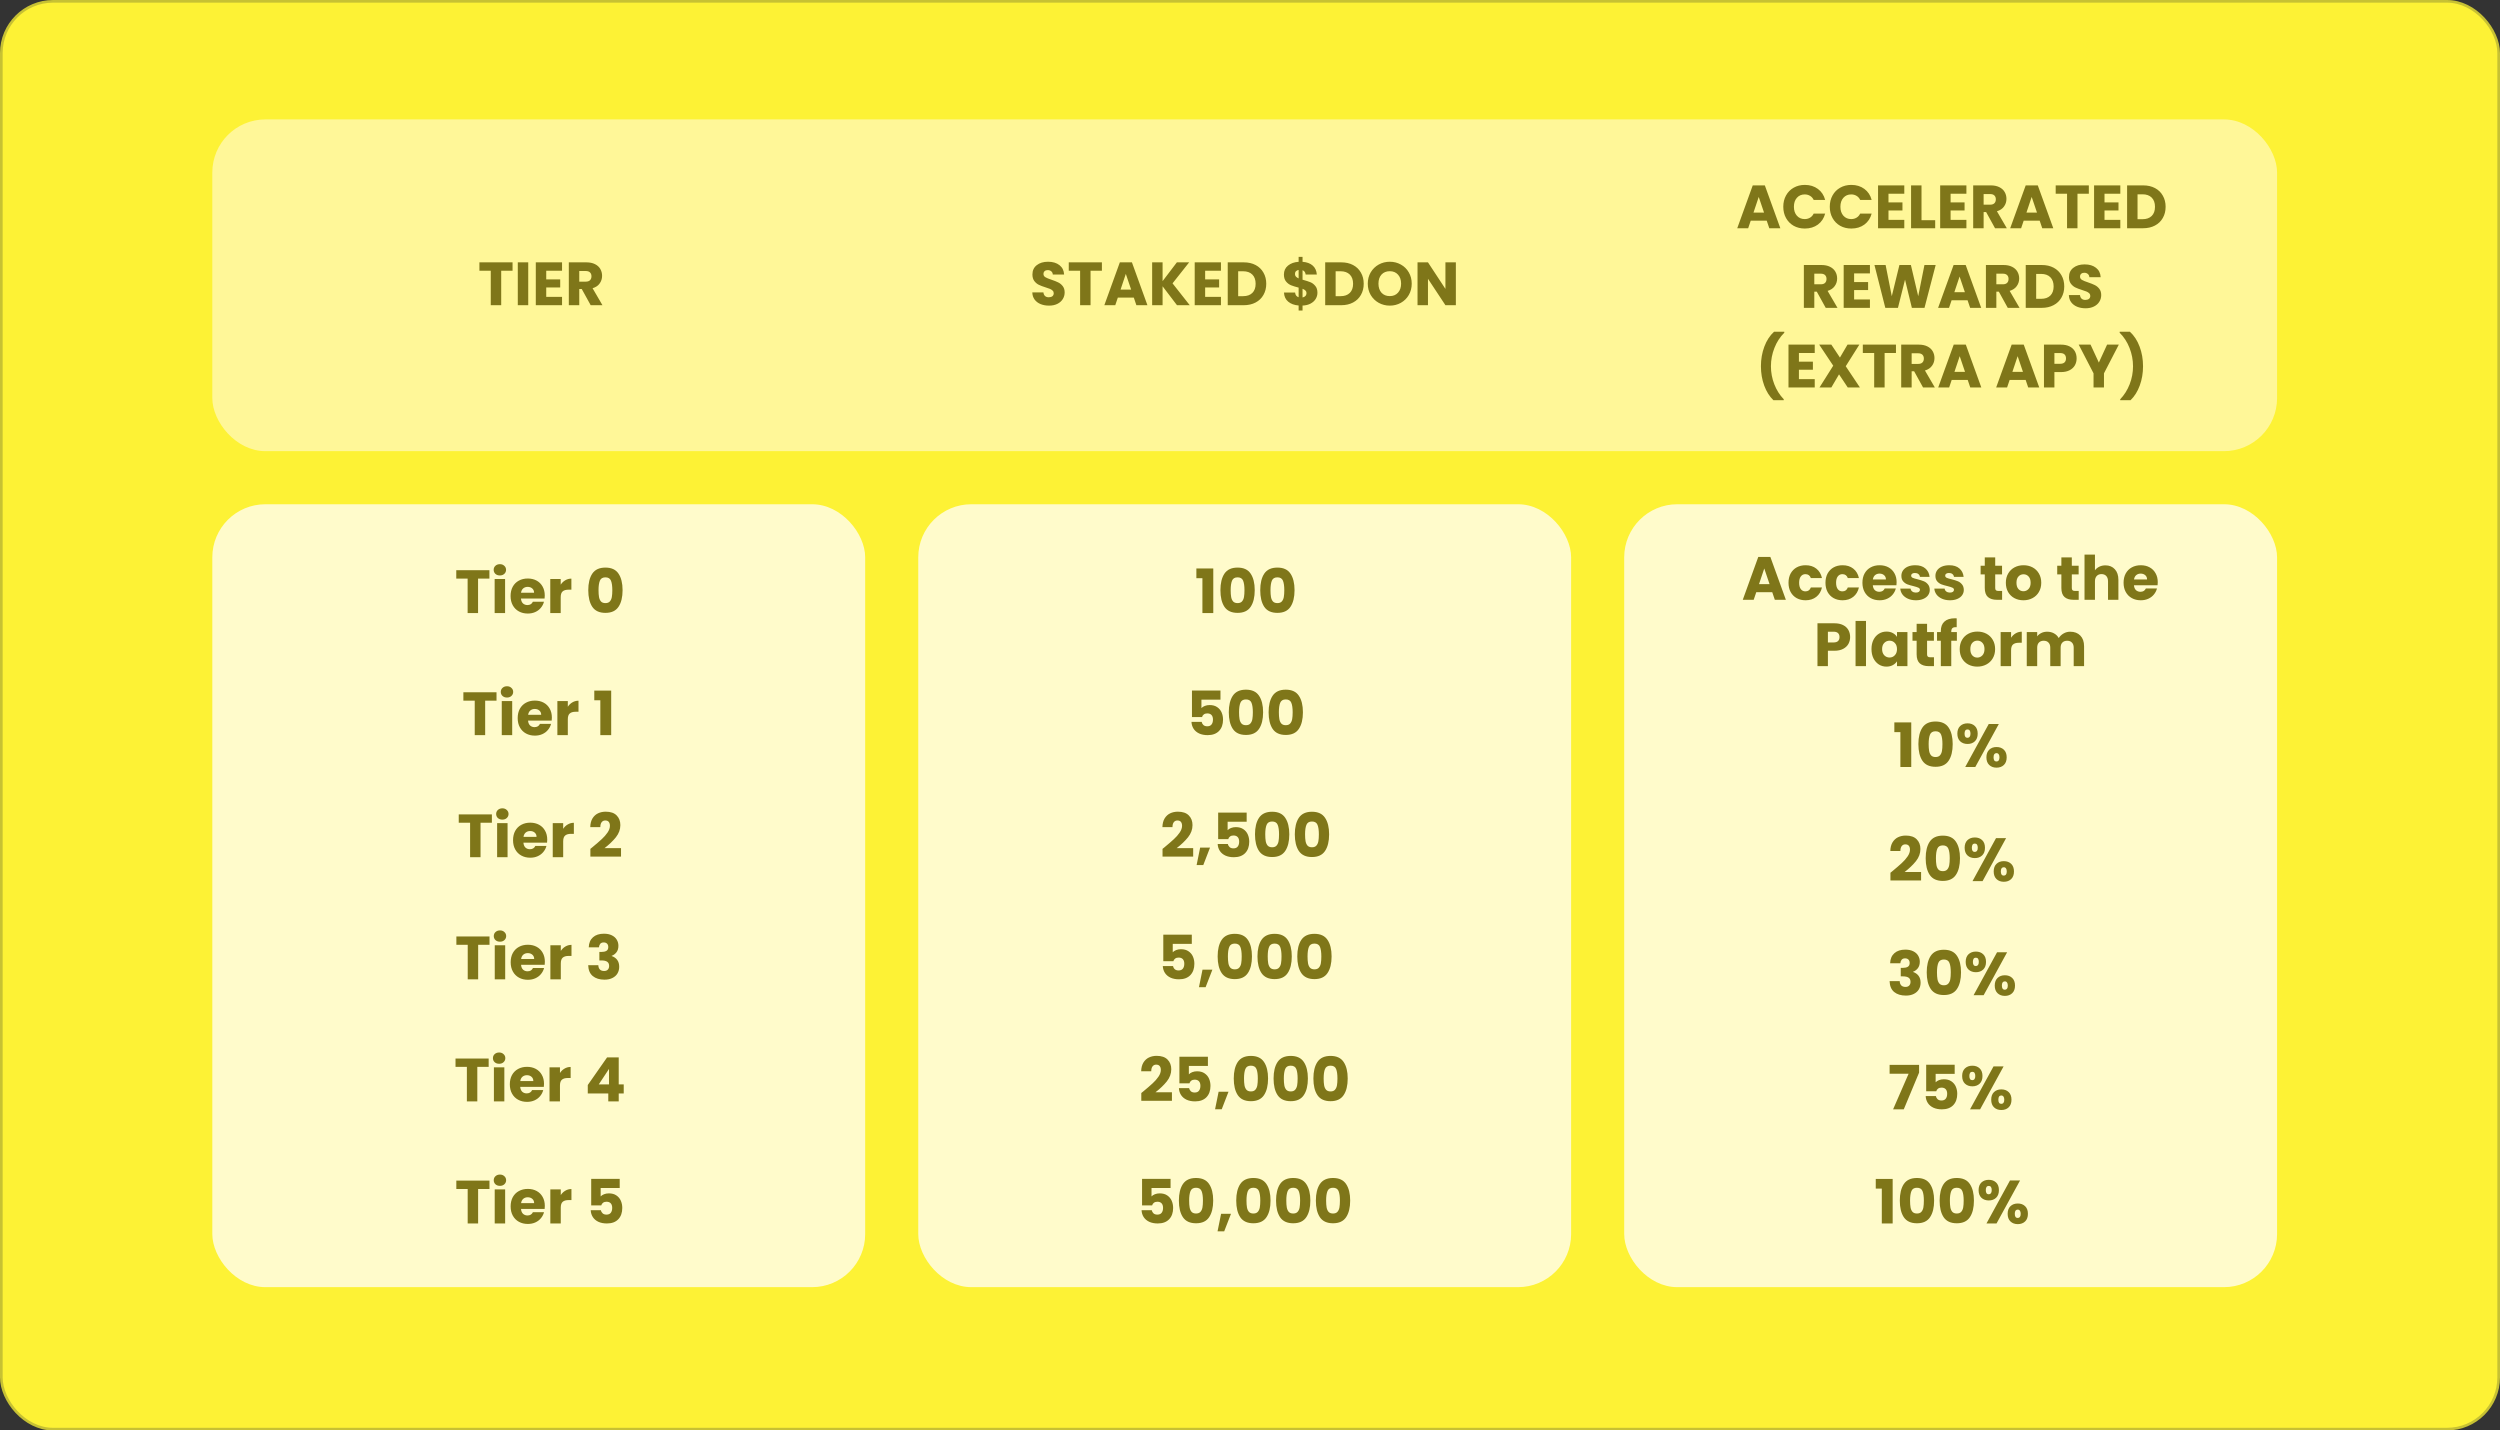 <svg width="942" height="539" viewBox="0 0 942 539" fill="none" xmlns="http://www.w3.org/2000/svg">
<rect x="0" y="0" width="942" height="539" fill="#333333" stroke="none"/>
<rect x="0.5" y="0.5" width="941" height="538" rx="19.5" fill="#FDF235" stroke="#C7C133"/>
<rect x="80" y="45" width="778" height="125" rx="20" fill="#FFF798"/>
<rect x="80" y="190" width="246" height="295" rx="20" fill="#FFFBCB"/>
<rect x="346" y="190" width="246" height="295" rx="20" fill="#FFFBCB"/>
<rect x="612" y="190" width="246" height="295" rx="20" fill="#FFFBCB"/>
<path d="M193.131 98.854V102.005H188.853V115H184.92V102.005H180.642V98.854H193.131ZM199.038 98.854V115H195.105V98.854H199.038ZM205.821 102.005V105.271H211.088V108.307H205.821V111.849H211.778V115H201.888V98.854H211.778V102.005H205.821ZM222.566 115L219.208 108.905H218.265V115H214.332V98.854H220.933C222.205 98.854 223.286 99.076 224.176 99.521C225.08 99.966 225.755 100.579 226.2 101.361C226.644 102.128 226.867 102.986 226.867 103.937C226.867 105.01 226.56 105.969 225.947 106.812C225.349 107.655 224.459 108.253 223.279 108.606L227.005 115H222.566ZM218.265 106.122H220.703C221.423 106.122 221.96 105.946 222.313 105.593C222.681 105.24 222.865 104.742 222.865 104.098C222.865 103.485 222.681 103.002 222.313 102.649C221.96 102.296 221.423 102.12 220.703 102.12H218.265V106.122Z" fill="#7F7619"/>
<path d="M184.411 214.854V218.005H180.133V231H176.2V218.005H171.922V214.854H184.411ZM188.362 216.832C187.672 216.832 187.105 216.633 186.66 216.234C186.231 215.82 186.016 215.314 186.016 214.716C186.016 214.103 186.231 213.597 186.66 213.198C187.105 212.784 187.672 212.577 188.362 212.577C189.037 212.577 189.589 212.784 190.018 213.198C190.463 213.597 190.685 214.103 190.685 214.716C190.685 215.314 190.463 215.82 190.018 216.234C189.589 216.633 189.037 216.832 188.362 216.832ZM190.317 218.166V231H186.384V218.166H190.317ZM205.266 224.376C205.266 224.744 205.243 225.127 205.197 225.526H196.296C196.357 226.323 196.61 226.937 197.055 227.366C197.515 227.78 198.074 227.987 198.734 227.987C199.715 227.987 200.397 227.573 200.781 226.745H204.967C204.752 227.588 204.361 228.347 203.794 229.022C203.242 229.697 202.544 230.226 201.701 230.609C200.857 230.992 199.914 231.184 198.872 231.184C197.614 231.184 196.495 230.916 195.514 230.379C194.532 229.842 193.766 229.076 193.214 228.079C192.662 227.082 192.386 225.917 192.386 224.583C192.386 223.249 192.654 222.084 193.191 221.087C193.743 220.09 194.509 219.324 195.491 218.787C196.472 218.25 197.599 217.982 198.872 217.982C200.114 217.982 201.218 218.243 202.184 218.764C203.15 219.285 203.901 220.029 204.438 220.995C204.99 221.961 205.266 223.088 205.266 224.376ZM201.241 223.341C201.241 222.666 201.011 222.13 200.551 221.731C200.091 221.332 199.516 221.133 198.826 221.133C198.166 221.133 197.607 221.325 197.147 221.708C196.702 222.091 196.426 222.636 196.319 223.341H201.241ZM211.274 220.305C211.734 219.6 212.309 219.048 212.999 218.649C213.689 218.235 214.455 218.028 215.299 218.028V222.191H214.218C213.236 222.191 212.5 222.406 212.01 222.835C211.519 223.249 211.274 223.985 211.274 225.043V231H207.341V218.166H211.274V220.305ZM221.661 222.375C221.661 219.738 222.167 217.66 223.179 216.142C224.207 214.624 225.855 213.865 228.124 213.865C230.394 213.865 232.034 214.624 233.046 216.142C234.074 217.66 234.587 219.738 234.587 222.375C234.587 225.043 234.074 227.136 233.046 228.654C232.034 230.172 230.394 230.931 228.124 230.931C225.855 230.931 224.207 230.172 223.179 228.654C222.167 227.136 221.661 225.043 221.661 222.375ZM230.723 222.375C230.723 220.826 230.555 219.638 230.217 218.81C229.88 217.967 229.182 217.545 228.124 217.545C227.066 217.545 226.369 217.967 226.031 218.81C225.694 219.638 225.525 220.826 225.525 222.375C225.525 223.418 225.587 224.284 225.709 224.974C225.832 225.649 226.077 226.201 226.445 226.63C226.829 227.044 227.388 227.251 228.124 227.251C228.86 227.251 229.412 227.044 229.78 226.63C230.164 226.201 230.417 225.649 230.539 224.974C230.662 224.284 230.723 223.418 230.723 222.375Z" fill="#7F7619"/>
<path d="M187.089 260.854V264.005H182.811V277H178.878V264.005H174.6V260.854H187.089ZM191.041 262.832C190.351 262.832 189.783 262.633 189.339 262.234C188.909 261.82 188.695 261.314 188.695 260.716C188.695 260.103 188.909 259.597 189.339 259.198C189.783 258.784 190.351 258.577 191.041 258.577C191.715 258.577 192.267 258.784 192.697 259.198C193.141 259.597 193.364 260.103 193.364 260.716C193.364 261.314 193.141 261.82 192.697 262.234C192.267 262.633 191.715 262.832 191.041 262.832ZM192.996 264.166V277H189.063V264.166H192.996ZM207.944 270.376C207.944 270.744 207.921 271.127 207.875 271.526H198.974C199.035 272.323 199.288 272.937 199.733 273.366C200.193 273.78 200.753 273.987 201.412 273.987C202.393 273.987 203.076 273.573 203.459 272.745H207.645C207.43 273.588 207.039 274.347 206.472 275.022C205.92 275.697 205.222 276.226 204.379 276.609C203.536 276.992 202.593 277.184 201.55 277.184C200.293 277.184 199.173 276.916 198.192 276.379C197.211 275.842 196.444 275.076 195.892 274.079C195.34 273.082 195.064 271.917 195.064 270.583C195.064 269.249 195.332 268.084 195.869 267.087C196.421 266.09 197.188 265.324 198.169 264.787C199.15 264.25 200.277 263.982 201.55 263.982C202.792 263.982 203.896 264.243 204.862 264.764C205.828 265.285 206.579 266.029 207.116 266.995C207.668 267.961 207.944 269.088 207.944 270.376ZM203.919 269.341C203.919 268.666 203.689 268.13 203.229 267.731C202.769 267.332 202.194 267.133 201.504 267.133C200.845 267.133 200.285 267.325 199.825 267.708C199.38 268.091 199.104 268.636 198.997 269.341H203.919ZM213.952 266.305C214.412 265.6 214.987 265.048 215.677 264.649C216.367 264.235 217.133 264.028 217.977 264.028V268.191H216.896C215.914 268.191 215.178 268.406 214.688 268.835C214.197 269.249 213.952 269.985 213.952 271.043V277H210.019V264.166H213.952V266.305ZM223.926 263.867V260.21H230.297V277H226.203V263.867H223.926Z" fill="#7F7619"/>
<path d="M185.343 306.854V310.005H181.065V323H177.132V310.005H172.854V306.854H185.343ZM189.295 308.832C188.605 308.832 188.037 308.633 187.593 308.234C187.163 307.82 186.949 307.314 186.949 306.716C186.949 306.103 187.163 305.597 187.593 305.198C188.037 304.784 188.605 304.577 189.295 304.577C189.969 304.577 190.521 304.784 190.951 305.198C191.395 305.597 191.618 306.103 191.618 306.716C191.618 307.314 191.395 307.82 190.951 308.234C190.521 308.633 189.969 308.832 189.295 308.832ZM191.25 310.166V323H187.317V310.166H191.25ZM206.198 316.376C206.198 316.744 206.175 317.127 206.129 317.526H197.228C197.289 318.323 197.542 318.937 197.987 319.366C198.447 319.78 199.006 319.987 199.666 319.987C200.647 319.987 201.329 319.573 201.713 318.745H205.899C205.684 319.588 205.293 320.347 204.726 321.022C204.174 321.697 203.476 322.226 202.633 322.609C201.789 322.992 200.846 323.184 199.804 323.184C198.546 323.184 197.427 322.916 196.446 322.379C195.464 321.842 194.698 321.076 194.146 320.079C193.594 319.082 193.318 317.917 193.318 316.583C193.318 315.249 193.586 314.084 194.123 313.087C194.675 312.09 195.441 311.324 196.423 310.787C197.404 310.25 198.531 309.982 199.804 309.982C201.046 309.982 202.15 310.243 203.116 310.764C204.082 311.285 204.833 312.029 205.37 312.995C205.922 313.961 206.198 315.088 206.198 316.376ZM202.173 315.341C202.173 314.666 201.943 314.13 201.483 313.731C201.023 313.332 200.448 313.133 199.758 313.133C199.098 313.133 198.539 313.325 198.079 313.708C197.634 314.091 197.358 314.636 197.251 315.341H202.173ZM212.206 312.305C212.666 311.6 213.241 311.048 213.931 310.649C214.621 310.235 215.387 310.028 216.231 310.028V314.191H215.15C214.168 314.191 213.432 314.406 212.942 314.835C212.451 315.249 212.206 315.985 212.206 317.043V323H208.273V310.166H212.206V312.305ZM222.456 319.849C222.977 319.435 223.215 319.243 223.169 319.274C224.671 318.032 225.852 317.012 226.711 316.215C227.585 315.418 228.321 314.582 228.919 313.708C229.517 312.834 229.816 311.983 229.816 311.155C229.816 310.526 229.67 310.036 229.379 309.683C229.087 309.33 228.65 309.154 228.068 309.154C227.485 309.154 227.025 309.376 226.688 309.821C226.366 310.25 226.205 310.864 226.205 311.661H222.41C222.44 310.358 222.716 309.269 223.238 308.395C223.774 307.521 224.472 306.877 225.331 306.463C226.205 306.049 227.171 305.842 228.229 305.842C230.053 305.842 231.426 306.31 232.346 307.245C233.281 308.18 233.749 309.399 233.749 310.902C233.749 312.543 233.189 314.068 232.07 315.479C230.95 316.874 229.524 318.239 227.792 319.573H234.002V322.77H222.456V319.849Z" fill="#7F7619"/>
<path d="M184.45 352.854V356.005H180.172V369H176.239V356.005H171.961V352.854H184.45ZM188.402 354.832C187.712 354.832 187.144 354.633 186.7 354.234C186.27 353.82 186.056 353.314 186.056 352.716C186.056 352.103 186.27 351.597 186.7 351.198C187.144 350.784 187.712 350.577 188.402 350.577C189.076 350.577 189.628 350.784 190.058 351.198C190.502 351.597 190.725 352.103 190.725 352.716C190.725 353.314 190.502 353.82 190.058 354.234C189.628 354.633 189.076 354.832 188.402 354.832ZM190.357 356.166V369H186.424V356.166H190.357ZM205.305 362.376C205.305 362.744 205.282 363.127 205.236 363.526H196.335C196.396 364.323 196.649 364.937 197.094 365.366C197.554 365.78 198.113 365.987 198.773 365.987C199.754 365.987 200.436 365.573 200.82 364.745H205.006C204.791 365.588 204.4 366.347 203.833 367.022C203.281 367.697 202.583 368.226 201.74 368.609C200.896 368.992 199.953 369.184 198.911 369.184C197.653 369.184 196.534 368.916 195.553 368.379C194.571 367.842 193.805 367.076 193.253 366.079C192.701 365.082 192.425 363.917 192.425 362.583C192.425 361.249 192.693 360.084 193.23 359.087C193.782 358.09 194.548 357.324 195.53 356.787C196.511 356.25 197.638 355.982 198.911 355.982C200.153 355.982 201.257 356.243 202.223 356.764C203.189 357.285 203.94 358.029 204.477 358.995C205.029 359.961 205.305 361.088 205.305 362.376ZM201.28 361.341C201.28 360.666 201.05 360.13 200.59 359.731C200.13 359.332 199.555 359.133 198.865 359.133C198.205 359.133 197.646 359.325 197.186 359.708C196.741 360.091 196.465 360.636 196.358 361.341H201.28ZM211.313 358.305C211.773 357.6 212.348 357.048 213.038 356.649C213.728 356.235 214.494 356.028 215.338 356.028V360.191H214.257C213.275 360.191 212.539 360.406 212.049 360.835C211.558 361.249 211.313 361.985 211.313 363.043V369H207.38V356.166H211.313V358.305ZM221.839 356.948C221.9 355.307 222.437 354.042 223.449 353.153C224.461 352.264 225.833 351.819 227.566 351.819C228.716 351.819 229.697 352.018 230.51 352.417C231.338 352.816 231.959 353.36 232.373 354.05C232.802 354.74 233.017 355.514 233.017 356.373C233.017 357.385 232.764 358.213 232.258 358.857C231.752 359.486 231.161 359.915 230.487 360.145V360.237C231.361 360.528 232.051 361.011 232.557 361.686C233.063 362.361 233.316 363.227 233.316 364.285C233.316 365.236 233.093 366.079 232.649 366.815C232.219 367.536 231.583 368.103 230.74 368.517C229.912 368.931 228.923 369.138 227.773 369.138C225.933 369.138 224.461 368.686 223.357 367.781C222.268 366.876 221.693 365.512 221.632 363.687H225.45C225.465 364.362 225.657 364.898 226.025 365.297C226.393 365.68 226.929 365.872 227.635 365.872C228.233 365.872 228.693 365.703 229.015 365.366C229.352 365.013 229.521 364.553 229.521 363.986C229.521 363.25 229.283 362.721 228.808 362.399C228.348 362.062 227.604 361.893 226.577 361.893H225.841V358.696H226.577C227.359 358.696 227.987 358.566 228.463 358.305C228.953 358.029 229.199 357.546 229.199 356.856C229.199 356.304 229.045 355.875 228.739 355.568C228.432 355.261 228.01 355.108 227.474 355.108C226.891 355.108 226.454 355.284 226.163 355.637C225.887 355.99 225.726 356.427 225.68 356.948H221.839Z" fill="#7F7619"/>
<path d="M184.13 398.854V402.005H179.852V415H175.919V402.005H171.641V398.854H184.13ZM188.082 400.832C187.392 400.832 186.824 400.633 186.38 400.234C185.95 399.82 185.736 399.314 185.736 398.716C185.736 398.103 185.95 397.597 186.38 397.198C186.824 396.784 187.392 396.577 188.082 396.577C188.756 396.577 189.308 396.784 189.738 397.198C190.182 397.597 190.405 398.103 190.405 398.716C190.405 399.314 190.182 399.82 189.738 400.234C189.308 400.633 188.756 400.832 188.082 400.832ZM190.037 402.166V415H186.104V402.166H190.037ZM204.985 408.376C204.985 408.744 204.962 409.127 204.916 409.526H196.015C196.076 410.323 196.329 410.937 196.774 411.366C197.234 411.78 197.794 411.987 198.453 411.987C199.434 411.987 200.117 411.573 200.5 410.745H204.686C204.471 411.588 204.08 412.347 203.513 413.022C202.961 413.697 202.263 414.226 201.42 414.609C200.577 414.992 199.634 415.184 198.591 415.184C197.334 415.184 196.214 414.916 195.233 414.379C194.252 413.842 193.485 413.076 192.933 412.079C192.381 411.082 192.105 409.917 192.105 408.583C192.105 407.249 192.373 406.084 192.91 405.087C193.462 404.09 194.229 403.324 195.21 402.787C196.191 402.25 197.318 401.982 198.591 401.982C199.833 401.982 200.937 402.243 201.903 402.764C202.869 403.285 203.62 404.029 204.157 404.995C204.709 405.961 204.985 407.088 204.985 408.376ZM200.96 407.341C200.96 406.666 200.73 406.13 200.27 405.731C199.81 405.332 199.235 405.133 198.545 405.133C197.886 405.133 197.326 405.325 196.866 405.708C196.421 406.091 196.145 406.636 196.038 407.341H200.96ZM210.993 404.305C211.453 403.6 212.028 403.048 212.718 402.649C213.408 402.235 214.174 402.028 215.018 402.028V406.191H213.937C212.955 406.191 212.219 406.406 211.729 406.835C211.238 407.249 210.993 407.985 210.993 409.043V415H207.06V402.166H210.993V404.305ZM221.473 412.01V408.836L228.741 398.44H233.134V408.606H235.02V412.01H233.134V415H229.201V412.01H221.473ZM229.477 402.764L225.613 408.606H229.477V402.764Z" fill="#7F7619"/>
<path d="M184.433 444.854V448.005H180.155V461H176.222V448.005H171.944V444.854H184.433ZM188.385 446.832C187.695 446.832 187.128 446.633 186.683 446.234C186.254 445.82 186.039 445.314 186.039 444.716C186.039 444.103 186.254 443.597 186.683 443.198C187.128 442.784 187.695 442.577 188.385 442.577C189.06 442.577 189.612 442.784 190.041 443.198C190.486 443.597 190.708 444.103 190.708 444.716C190.708 445.314 190.486 445.82 190.041 446.234C189.612 446.633 189.06 446.832 188.385 446.832ZM190.34 448.166V461H186.407V448.166H190.34ZM205.288 454.376C205.288 454.744 205.265 455.127 205.219 455.526H196.318C196.379 456.323 196.632 456.937 197.077 457.366C197.537 457.78 198.097 457.987 198.756 457.987C199.737 457.987 200.42 457.573 200.803 456.745H204.989C204.774 457.588 204.383 458.347 203.816 459.022C203.264 459.697 202.566 460.226 201.723 460.609C200.88 460.992 199.937 461.184 198.894 461.184C197.637 461.184 196.517 460.916 195.536 460.379C194.555 459.842 193.788 459.076 193.236 458.079C192.684 457.082 192.408 455.917 192.408 454.583C192.408 453.249 192.676 452.084 193.213 451.087C193.765 450.09 194.532 449.324 195.513 448.787C196.494 448.25 197.621 447.982 198.894 447.982C200.136 447.982 201.24 448.243 202.206 448.764C203.172 449.285 203.923 450.029 204.46 450.995C205.012 451.961 205.288 453.088 205.288 454.376ZM201.263 453.341C201.263 452.666 201.033 452.13 200.573 451.731C200.113 451.332 199.538 451.133 198.848 451.133C198.189 451.133 197.629 451.325 197.169 451.708C196.724 452.091 196.448 452.636 196.341 453.341H201.263ZM211.296 450.305C211.756 449.6 212.331 449.048 213.021 448.649C213.711 448.235 214.478 448.028 215.321 448.028V452.191H214.24C213.259 452.191 212.523 452.406 212.032 452.835C211.541 453.249 211.296 453.985 211.296 455.043V461H207.363V448.166H211.296V450.305ZM233.506 447.637H226.33V450.811C226.637 450.474 227.066 450.198 227.618 449.983C228.17 449.768 228.768 449.661 229.412 449.661C230.562 449.661 231.513 449.922 232.264 450.443C233.031 450.964 233.59 451.639 233.943 452.467C234.296 453.295 234.472 454.192 234.472 455.158C234.472 456.952 233.966 458.378 232.954 459.436C231.942 460.479 230.516 461 228.676 461C227.449 461 226.384 460.793 225.479 460.379C224.574 459.95 223.877 459.359 223.386 458.608C222.895 457.857 222.627 456.99 222.581 456.009H226.422C226.514 456.484 226.736 456.883 227.089 457.205C227.442 457.512 227.925 457.665 228.538 457.665C229.259 457.665 229.795 457.435 230.148 456.975C230.501 456.515 230.677 455.902 230.677 455.135C230.677 454.384 230.493 453.809 230.125 453.41C229.757 453.011 229.22 452.812 228.515 452.812C227.994 452.812 227.564 452.942 227.227 453.203C226.89 453.448 226.667 453.778 226.56 454.192H222.765V444.187H233.506V447.637Z" fill="#7F7619"/>
<path d="M667.785 223.148H661.759L660.793 226H656.676L662.518 209.854H667.072L672.914 226H668.751L667.785 223.148ZM666.773 220.112L664.772 214.201L662.794 220.112H666.773ZM673.91 219.583C673.91 218.249 674.178 217.084 674.715 216.087C675.267 215.09 676.026 214.324 676.992 213.787C677.973 213.25 679.093 212.982 680.35 212.982C681.96 212.982 683.302 213.404 684.375 214.247C685.464 215.09 686.177 216.279 686.514 217.812H682.328C681.975 216.831 681.293 216.34 680.281 216.34C679.56 216.34 678.985 216.624 678.556 217.191C678.127 217.743 677.912 218.54 677.912 219.583C677.912 220.626 678.127 221.431 678.556 221.998C678.985 222.55 679.56 222.826 680.281 222.826C681.293 222.826 681.975 222.335 682.328 221.354H686.514C686.177 222.857 685.464 224.037 684.375 224.896C683.286 225.755 681.945 226.184 680.35 226.184C679.093 226.184 677.973 225.916 676.992 225.379C676.026 224.842 675.267 224.076 674.715 223.079C674.178 222.082 673.91 220.917 673.91 219.583ZM687.836 219.583C687.836 218.249 688.104 217.084 688.641 216.087C689.193 215.09 689.952 214.324 690.918 213.787C691.899 213.25 693.019 212.982 694.276 212.982C695.886 212.982 697.228 213.404 698.301 214.247C699.39 215.09 700.103 216.279 700.44 217.812H696.254C695.901 216.831 695.219 216.34 694.207 216.34C693.486 216.34 692.911 216.624 692.482 217.191C692.053 217.743 691.838 218.54 691.838 219.583C691.838 220.626 692.053 221.431 692.482 221.998C692.911 222.55 693.486 222.826 694.207 222.826C695.219 222.826 695.901 222.335 696.254 221.354H700.44C700.103 222.857 699.39 224.037 698.301 224.896C697.212 225.755 695.871 226.184 694.276 226.184C693.019 226.184 691.899 225.916 690.918 225.379C689.952 224.842 689.193 224.076 688.641 223.079C688.104 222.082 687.836 220.917 687.836 219.583ZM714.642 219.376C714.642 219.744 714.619 220.127 714.573 220.526H705.672C705.733 221.323 705.986 221.937 706.431 222.366C706.891 222.78 707.45 222.987 708.11 222.987C709.091 222.987 709.773 222.573 710.157 221.745H714.343C714.128 222.588 713.737 223.347 713.17 224.022C712.618 224.697 711.92 225.226 711.077 225.609C710.233 225.992 709.29 226.184 708.248 226.184C706.99 226.184 705.871 225.916 704.89 225.379C703.908 224.842 703.142 224.076 702.59 223.079C702.038 222.082 701.762 220.917 701.762 219.583C701.762 218.249 702.03 217.084 702.567 216.087C703.119 215.09 703.885 214.324 704.867 213.787C705.848 213.25 706.975 212.982 708.248 212.982C709.49 212.982 710.594 213.243 711.56 213.764C712.526 214.285 713.277 215.029 713.814 215.995C714.366 216.961 714.642 218.088 714.642 219.376ZM710.617 218.341C710.617 217.666 710.387 217.13 709.927 216.731C709.467 216.332 708.892 216.133 708.202 216.133C707.542 216.133 706.983 216.325 706.523 216.708C706.078 217.091 705.802 217.636 705.695 218.341H710.617ZM721.938 226.184C720.818 226.184 719.822 225.992 718.948 225.609C718.074 225.226 717.384 224.704 716.878 224.045C716.372 223.37 716.088 222.619 716.027 221.791H719.914C719.96 222.236 720.167 222.596 720.535 222.872C720.903 223.148 721.355 223.286 721.892 223.286C722.382 223.286 722.758 223.194 723.019 223.01C723.295 222.811 723.433 222.558 723.433 222.251C723.433 221.883 723.241 221.615 722.858 221.446C722.474 221.262 721.853 221.063 720.995 220.848C720.075 220.633 719.308 220.411 718.695 220.181C718.081 219.936 717.552 219.56 717.108 219.054C716.663 218.533 716.441 217.835 716.441 216.961C716.441 216.225 716.64 215.558 717.039 214.96C717.453 214.347 718.051 213.864 718.833 213.511C719.63 213.158 720.573 212.982 721.662 212.982C723.272 212.982 724.537 213.381 725.457 214.178C726.392 214.975 726.929 216.033 727.067 217.352H723.433C723.371 216.907 723.172 216.555 722.835 216.294C722.513 216.033 722.083 215.903 721.547 215.903C721.087 215.903 720.734 215.995 720.489 216.179C720.243 216.348 720.121 216.585 720.121 216.892C720.121 217.26 720.312 217.536 720.696 217.72C721.094 217.904 721.708 218.088 722.536 218.272C723.486 218.517 724.261 218.763 724.859 219.008C725.457 219.238 725.978 219.621 726.423 220.158C726.883 220.679 727.12 221.385 727.136 222.274C727.136 223.025 726.921 223.7 726.492 224.298C726.078 224.881 725.472 225.341 724.675 225.678C723.893 226.015 722.98 226.184 721.938 226.184ZM734.763 226.184C733.643 226.184 732.647 225.992 731.773 225.609C730.899 225.226 730.209 224.704 729.703 224.045C729.197 223.37 728.913 222.619 728.852 221.791H732.739C732.785 222.236 732.992 222.596 733.36 222.872C733.728 223.148 734.18 223.286 734.717 223.286C735.207 223.286 735.583 223.194 735.844 223.01C736.12 222.811 736.258 222.558 736.258 222.251C736.258 221.883 736.066 221.615 735.683 221.446C735.299 221.262 734.678 221.063 733.82 220.848C732.9 220.633 732.133 220.411 731.52 220.181C730.906 219.936 730.377 219.56 729.933 219.054C729.488 218.533 729.266 217.835 729.266 216.961C729.266 216.225 729.465 215.558 729.864 214.96C730.278 214.347 730.876 213.864 731.658 213.511C732.455 213.158 733.398 212.982 734.487 212.982C736.097 212.982 737.362 213.381 738.282 214.178C739.217 214.975 739.754 216.033 739.892 217.352H736.258C736.196 216.907 735.997 216.555 735.66 216.294C735.338 216.033 734.908 215.903 734.372 215.903C733.912 215.903 733.559 215.995 733.314 216.179C733.068 216.348 732.946 216.585 732.946 216.892C732.946 217.26 733.137 217.536 733.521 217.72C733.919 217.904 734.533 218.088 735.361 218.272C736.311 218.517 737.086 218.763 737.684 219.008C738.282 219.238 738.803 219.621 739.248 220.158C739.708 220.679 739.945 221.385 739.961 222.274C739.961 223.025 739.746 223.7 739.317 224.298C738.903 224.881 738.297 225.341 737.5 225.678C736.718 226.015 735.805 226.184 734.763 226.184ZM754.394 222.665V226H752.393C750.967 226 749.855 225.655 749.058 224.965C748.261 224.26 747.862 223.117 747.862 221.538V216.432H746.298V213.166H747.862V210.038H751.795V213.166H754.371V216.432H751.795V221.584C751.795 221.967 751.887 222.243 752.071 222.412C752.255 222.581 752.562 222.665 752.991 222.665H754.394ZM762.427 226.184C761.169 226.184 760.035 225.916 759.023 225.379C758.026 224.842 757.236 224.076 756.654 223.079C756.086 222.082 755.803 220.917 755.803 219.583C755.803 218.264 756.094 217.107 756.677 216.11C757.259 215.098 758.057 214.324 759.069 213.787C760.081 213.25 761.215 212.982 762.473 212.982C763.73 212.982 764.865 213.25 765.877 213.787C766.889 214.324 767.686 215.098 768.269 216.11C768.851 217.107 769.143 218.264 769.143 219.583C769.143 220.902 768.844 222.067 768.246 223.079C767.663 224.076 766.858 224.842 765.831 225.379C764.819 225.916 763.684 226.184 762.427 226.184ZM762.427 222.78C763.178 222.78 763.814 222.504 764.336 221.952C764.872 221.4 765.141 220.61 765.141 219.583C765.141 218.556 764.88 217.766 764.359 217.214C763.853 216.662 763.224 216.386 762.473 216.386C761.706 216.386 761.07 216.662 760.564 217.214C760.058 217.751 759.805 218.54 759.805 219.583C759.805 220.61 760.05 221.4 760.541 221.952C761.047 222.504 761.675 222.78 762.427 222.78ZM783.256 222.665V226H781.255C779.829 226 778.718 225.655 777.92 224.965C777.123 224.26 776.724 223.117 776.724 221.538V216.432H775.16V213.166H776.724V210.038H780.657V213.166H783.233V216.432H780.657V221.584C780.657 221.967 780.749 222.243 780.933 222.412C781.117 222.581 781.424 222.665 781.853 222.665H783.256ZM793.336 213.028C794.808 213.028 795.989 213.519 796.878 214.5C797.767 215.466 798.212 216.8 798.212 218.502V226H794.302V219.031C794.302 218.172 794.08 217.505 793.635 217.03C793.19 216.555 792.592 216.317 791.841 216.317C791.09 216.317 790.492 216.555 790.047 217.03C789.602 217.505 789.38 218.172 789.38 219.031V226H785.447V208.98H789.38V214.891C789.779 214.324 790.323 213.871 791.013 213.534C791.703 213.197 792.477 213.028 793.336 213.028ZM813.043 219.376C813.043 219.744 813.02 220.127 812.974 220.526H804.073C804.134 221.323 804.387 221.937 804.832 222.366C805.292 222.78 805.852 222.987 806.511 222.987C807.492 222.987 808.175 222.573 808.558 221.745H812.744C812.529 222.588 812.138 223.347 811.571 224.022C811.019 224.697 810.321 225.226 809.478 225.609C808.635 225.992 807.692 226.184 806.649 226.184C805.392 226.184 804.272 225.916 803.291 225.379C802.31 224.842 801.543 224.076 800.991 223.079C800.439 222.082 800.163 220.917 800.163 219.583C800.163 218.249 800.431 217.084 800.968 216.087C801.52 215.09 802.287 214.324 803.268 213.787C804.249 213.25 805.376 212.982 806.649 212.982C807.891 212.982 808.995 213.243 809.961 213.764C810.927 214.285 811.678 215.029 812.215 215.995C812.767 216.961 813.043 218.088 813.043 219.376ZM809.018 218.341C809.018 217.666 808.788 217.13 808.328 216.731C807.868 216.332 807.293 216.133 806.603 216.133C805.944 216.133 805.384 216.325 804.924 216.708C804.479 217.091 804.203 217.636 804.096 218.341H809.018ZM697.127 240.052C697.127 240.987 696.912 241.846 696.483 242.628C696.054 243.395 695.394 244.016 694.505 244.491C693.616 244.966 692.512 245.204 691.193 245.204H688.755V251H684.822V234.854H691.193C692.481 234.854 693.57 235.076 694.459 235.521C695.348 235.966 696.015 236.579 696.46 237.361C696.905 238.143 697.127 239.04 697.127 240.052ZM690.894 242.076C691.645 242.076 692.205 241.9 692.573 241.547C692.941 241.194 693.125 240.696 693.125 240.052C693.125 239.408 692.941 238.91 692.573 238.557C692.205 238.204 691.645 238.028 690.894 238.028H688.755V242.076H690.894ZM703.108 233.98V251H699.175V233.98H703.108ZM705.176 244.56C705.176 243.241 705.421 242.084 705.912 241.087C706.418 240.09 707.1 239.324 707.959 238.787C708.817 238.25 709.776 237.982 710.834 237.982C711.738 237.982 712.528 238.166 713.203 238.534C713.893 238.902 714.422 239.385 714.79 239.983V238.166H718.723V251H714.79V249.183C714.406 249.781 713.87 250.264 713.18 250.632C712.505 251 711.715 251.184 710.811 251.184C709.768 251.184 708.817 250.916 707.959 250.379C707.1 249.827 706.418 249.053 705.912 248.056C705.421 247.044 705.176 245.879 705.176 244.56ZM714.79 244.583C714.79 243.602 714.514 242.827 713.962 242.26C713.425 241.693 712.766 241.409 711.984 241.409C711.202 241.409 710.535 241.693 709.983 242.26C709.446 242.812 709.178 243.579 709.178 244.56C709.178 245.541 709.446 246.323 709.983 246.906C710.535 247.473 711.202 247.757 711.984 247.757C712.766 247.757 713.425 247.473 713.962 246.906C714.514 246.339 714.79 245.564 714.79 244.583ZM728.721 247.665V251H726.72C725.294 251 724.182 250.655 723.385 249.965C722.588 249.26 722.189 248.117 722.189 246.538V241.432H720.625V238.166H722.189V235.038H726.122V238.166H728.698V241.432H726.122V246.584C726.122 246.967 726.214 247.243 726.398 247.412C726.582 247.581 726.889 247.665 727.318 247.665H728.721ZM737.352 241.432H735.236V251H731.303V241.432H729.877V238.166H731.303V237.798C731.303 236.219 731.755 235.023 732.66 234.21C733.565 233.382 734.891 232.968 736.639 232.968C736.93 232.968 737.145 232.976 737.283 232.991V236.326C736.532 236.28 736.003 236.387 735.696 236.648C735.389 236.909 735.236 237.376 735.236 238.051V238.166H737.352V241.432ZM745.042 251.184C743.785 251.184 742.65 250.916 741.638 250.379C740.641 249.842 739.852 249.076 739.269 248.079C738.702 247.082 738.418 245.917 738.418 244.583C738.418 243.264 738.709 242.107 739.292 241.11C739.875 240.098 740.672 239.324 741.684 238.787C742.696 238.25 743.831 237.982 745.088 237.982C746.345 237.982 747.48 238.25 748.492 238.787C749.504 239.324 750.301 240.098 750.884 241.11C751.467 242.107 751.758 243.264 751.758 244.583C751.758 245.902 751.459 247.067 750.861 248.079C750.278 249.076 749.473 249.842 748.446 250.379C747.434 250.916 746.299 251.184 745.042 251.184ZM745.042 247.78C745.793 247.78 746.43 247.504 746.951 246.952C747.488 246.4 747.756 245.61 747.756 244.583C747.756 243.556 747.495 242.766 746.974 242.214C746.468 241.662 745.839 241.386 745.088 241.386C744.321 241.386 743.685 241.662 743.179 242.214C742.673 242.751 742.42 243.54 742.42 244.583C742.42 245.61 742.665 246.4 743.156 246.952C743.662 247.504 744.291 247.78 745.042 247.78ZM757.777 240.305C758.237 239.6 758.812 239.048 759.502 238.649C760.192 238.235 760.959 238.028 761.802 238.028V242.191H760.721C759.74 242.191 759.004 242.406 758.513 242.835C758.023 243.249 757.777 243.985 757.777 245.043V251H753.844V238.166H757.777V240.305ZM780.058 238.028C781.653 238.028 782.918 238.511 783.853 239.477C784.804 240.443 785.279 241.785 785.279 243.502V251H781.369V244.031C781.369 243.203 781.147 242.567 780.702 242.122C780.273 241.662 779.675 241.432 778.908 241.432C778.142 241.432 777.536 241.662 777.091 242.122C776.662 242.567 776.447 243.203 776.447 244.031V251H772.537V244.031C772.537 243.203 772.315 242.567 771.87 242.122C771.441 241.662 770.843 241.432 770.076 241.432C769.31 241.432 768.704 241.662 768.259 242.122C767.83 242.567 767.615 243.203 767.615 244.031V251H763.682V238.166H767.615V239.776C768.014 239.239 768.535 238.818 769.179 238.511C769.823 238.189 770.552 238.028 771.364 238.028C772.33 238.028 773.189 238.235 773.94 238.649C774.707 239.063 775.305 239.653 775.734 240.42C776.179 239.715 776.785 239.14 777.551 238.695C778.318 238.25 779.154 238.028 780.058 238.028Z" fill="#7F7619"/>
<path d="M713.789 275.867V272.21H720.16V289H716.066V275.867H713.789ZM722.85 280.375C722.85 277.738 723.356 275.66 724.368 274.142C725.396 272.624 727.044 271.865 729.313 271.865C731.583 271.865 733.223 272.624 734.235 274.142C735.263 275.66 735.776 277.738 735.776 280.375C735.776 283.043 735.263 285.136 734.235 286.654C733.223 288.172 731.583 288.931 729.313 288.931C727.044 288.931 725.396 288.172 724.368 286.654C723.356 285.136 722.85 283.043 722.85 280.375ZM731.912 280.375C731.912 278.826 731.744 277.638 731.406 276.81C731.069 275.967 730.371 275.545 729.313 275.545C728.255 275.545 727.558 275.967 727.22 276.81C726.883 277.638 726.714 278.826 726.714 280.375C726.714 281.418 726.776 282.284 726.898 282.974C727.021 283.649 727.266 284.201 727.634 284.63C728.018 285.044 728.577 285.251 729.313 285.251C730.049 285.251 730.601 285.044 730.969 284.63C731.353 284.201 731.606 283.649 731.728 282.974C731.851 282.284 731.912 281.418 731.912 280.375ZM737.532 276.442C737.532 275.2 737.885 274.242 738.59 273.567C739.311 272.892 740.239 272.555 741.373 272.555C742.508 272.555 743.428 272.892 744.133 273.567C744.839 274.242 745.191 275.2 745.191 276.442C745.191 277.684 744.839 278.642 744.133 279.317C743.428 279.992 742.508 280.329 741.373 280.329C740.239 280.329 739.311 279.992 738.59 279.317C737.885 278.642 737.532 277.684 737.532 276.442ZM753.149 272.808L744.294 289H740.499L749.354 272.808H753.149ZM741.35 274.855C740.614 274.855 740.246 275.384 740.246 276.442C740.246 277.485 740.614 278.006 741.35 278.006C741.703 278.006 741.979 277.876 742.178 277.615C742.378 277.354 742.477 276.963 742.477 276.442C742.477 275.384 742.102 274.855 741.35 274.855ZM748.48 285.366C748.48 284.124 748.833 283.166 749.538 282.491C750.244 281.816 751.164 281.479 752.298 281.479C753.433 281.479 754.353 281.816 755.058 282.491C755.764 283.166 756.116 284.124 756.116 285.366C756.116 286.608 755.764 287.566 755.058 288.241C754.353 288.916 753.433 289.253 752.298 289.253C751.164 289.253 750.244 288.916 749.538 288.241C748.833 287.566 748.48 286.608 748.48 285.366ZM752.275 283.779C751.923 283.779 751.647 283.909 751.447 284.17C751.263 284.431 751.171 284.829 751.171 285.366C751.171 286.409 751.539 286.93 752.275 286.93C752.628 286.93 752.904 286.8 753.103 286.539C753.303 286.278 753.402 285.887 753.402 285.366C753.402 284.845 753.303 284.454 753.103 284.193C752.904 283.917 752.628 283.779 752.275 283.779Z" fill="#7F7619"/>
<path d="M712.319 328.849C712.84 328.435 713.078 328.243 713.032 328.274C714.535 327.032 715.715 326.012 716.574 325.215C717.448 324.418 718.184 323.582 718.782 322.708C719.38 321.834 719.679 320.983 719.679 320.155C719.679 319.526 719.533 319.036 719.242 318.683C718.951 318.33 718.514 318.154 717.931 318.154C717.348 318.154 716.888 318.376 716.551 318.821C716.229 319.25 716.068 319.864 716.068 320.661H712.273C712.304 319.358 712.58 318.269 713.101 317.395C713.638 316.521 714.335 315.877 715.194 315.463C716.068 315.049 717.034 314.842 718.092 314.842C719.917 314.842 721.289 315.31 722.209 316.245C723.144 317.18 723.612 318.399 723.612 319.902C723.612 321.543 723.052 323.068 721.933 324.479C720.814 325.874 719.388 327.239 717.655 328.573H723.865V331.77H712.319V328.849ZM725.597 323.375C725.597 320.738 726.103 318.66 727.115 317.142C728.142 315.624 729.79 314.865 732.06 314.865C734.329 314.865 735.97 315.624 736.982 317.142C738.009 318.66 738.523 320.738 738.523 323.375C738.523 326.043 738.009 328.136 736.982 329.654C735.97 331.172 734.329 331.931 732.06 331.931C729.79 331.931 728.142 331.172 727.115 329.654C726.103 328.136 725.597 326.043 725.597 323.375ZM734.659 323.375C734.659 321.826 734.49 320.638 734.153 319.81C733.815 318.967 733.118 318.545 732.06 318.545C731.002 318.545 730.304 318.967 729.967 319.81C729.629 320.638 729.461 321.826 729.461 323.375C729.461 324.418 729.522 325.284 729.645 325.974C729.767 326.649 730.013 327.201 730.381 327.63C730.764 328.044 731.324 328.251 732.06 328.251C732.796 328.251 733.348 328.044 733.716 327.63C734.099 327.201 734.352 326.649 734.475 325.974C734.597 325.284 734.659 324.418 734.659 323.375ZM740.278 319.442C740.278 318.2 740.631 317.242 741.336 316.567C742.057 315.892 742.985 315.555 744.119 315.555C745.254 315.555 746.174 315.892 746.879 316.567C747.585 317.242 747.937 318.2 747.937 319.442C747.937 320.684 747.585 321.642 746.879 322.317C746.174 322.992 745.254 323.329 744.119 323.329C742.985 323.329 742.057 322.992 741.336 322.317C740.631 321.642 740.278 320.684 740.278 319.442ZM755.895 315.808L747.04 332H743.245L752.1 315.808H755.895ZM744.096 317.855C743.36 317.855 742.992 318.384 742.992 319.442C742.992 320.485 743.36 321.006 744.096 321.006C744.449 321.006 744.725 320.876 744.924 320.615C745.124 320.354 745.223 319.963 745.223 319.442C745.223 318.384 744.848 317.855 744.096 317.855ZM751.226 328.366C751.226 327.124 751.579 326.166 752.284 325.491C752.99 324.816 753.91 324.479 755.044 324.479C756.179 324.479 757.099 324.816 757.804 325.491C758.51 326.166 758.862 327.124 758.862 328.366C758.862 329.608 758.51 330.566 757.804 331.241C757.099 331.916 756.179 332.253 755.044 332.253C753.91 332.253 752.99 331.916 752.284 331.241C751.579 330.566 751.226 329.608 751.226 328.366ZM755.021 326.779C754.669 326.779 754.393 326.909 754.193 327.17C754.009 327.431 753.917 327.829 753.917 328.366C753.917 329.409 754.285 329.93 755.021 329.93C755.374 329.93 755.65 329.8 755.849 329.539C756.049 329.278 756.148 328.887 756.148 328.366C756.148 327.845 756.049 327.454 755.849 327.193C755.65 326.917 755.374 326.779 755.021 326.779Z" fill="#7F7619"/>
<path d="M712.202 362.948C712.263 361.307 712.8 360.042 713.812 359.153C714.824 358.264 716.196 357.819 717.929 357.819C719.079 357.819 720.06 358.018 720.873 358.417C721.701 358.816 722.322 359.36 722.736 360.05C723.165 360.74 723.38 361.514 723.38 362.373C723.38 363.385 723.127 364.213 722.621 364.857C722.115 365.486 721.524 365.915 720.85 366.145V366.237C721.724 366.528 722.414 367.011 722.92 367.686C723.426 368.361 723.679 369.227 723.679 370.285C723.679 371.236 723.456 372.079 723.012 372.815C722.582 373.536 721.946 374.103 721.103 374.517C720.275 374.931 719.286 375.138 718.136 375.138C716.296 375.138 714.824 374.686 713.72 373.781C712.631 372.876 712.056 371.512 711.995 369.687H715.813C715.828 370.362 716.02 370.898 716.388 371.297C716.756 371.68 717.292 371.872 717.998 371.872C718.596 371.872 719.056 371.703 719.378 371.366C719.715 371.013 719.884 370.553 719.884 369.986C719.884 369.25 719.646 368.721 719.171 368.399C718.711 368.062 717.967 367.893 716.94 367.893H716.204V364.696H716.94C717.722 364.696 718.35 364.566 718.826 364.305C719.316 364.029 719.562 363.546 719.562 362.856C719.562 362.304 719.408 361.875 719.102 361.568C718.795 361.261 718.373 361.108 717.837 361.108C717.254 361.108 716.817 361.284 716.526 361.637C716.25 361.99 716.089 362.427 716.043 362.948H712.202ZM725.99 366.375C725.99 363.738 726.496 361.66 727.508 360.142C728.535 358.624 730.183 357.865 732.453 357.865C734.722 357.865 736.363 358.624 737.375 360.142C738.402 361.66 738.916 363.738 738.916 366.375C738.916 369.043 738.402 371.136 737.375 372.654C736.363 374.172 734.722 374.931 732.453 374.931C730.183 374.931 728.535 374.172 727.508 372.654C726.496 371.136 725.99 369.043 725.99 366.375ZM735.052 366.375C735.052 364.826 734.883 363.638 734.546 362.81C734.208 361.967 733.511 361.545 732.453 361.545C731.395 361.545 730.697 361.967 730.36 362.81C730.022 363.638 729.854 364.826 729.854 366.375C729.854 367.418 729.915 368.284 730.038 368.974C730.16 369.649 730.406 370.201 730.774 370.63C731.157 371.044 731.717 371.251 732.453 371.251C733.189 371.251 733.741 371.044 734.109 370.63C734.492 370.201 734.745 369.649 734.868 368.974C734.99 368.284 735.052 367.418 735.052 366.375ZM740.671 362.442C740.671 361.2 741.024 360.242 741.729 359.567C742.45 358.892 743.378 358.555 744.512 358.555C745.647 358.555 746.567 358.892 747.272 359.567C747.978 360.242 748.33 361.2 748.33 362.442C748.33 363.684 747.978 364.642 747.272 365.317C746.567 365.992 745.647 366.329 744.512 366.329C743.378 366.329 742.45 365.992 741.729 365.317C741.024 364.642 740.671 363.684 740.671 362.442ZM756.288 358.808L747.433 375H743.638L752.493 358.808H756.288ZM744.489 360.855C743.753 360.855 743.385 361.384 743.385 362.442C743.385 363.485 743.753 364.006 744.489 364.006C744.842 364.006 745.118 363.876 745.317 363.615C745.517 363.354 745.616 362.963 745.616 362.442C745.616 361.384 745.241 360.855 744.489 360.855ZM751.619 371.366C751.619 370.124 751.972 369.166 752.677 368.491C753.383 367.816 754.303 367.479 755.437 367.479C756.572 367.479 757.492 367.816 758.197 368.491C758.903 369.166 759.255 370.124 759.255 371.366C759.255 372.608 758.903 373.566 758.197 374.241C757.492 374.916 756.572 375.253 755.437 375.253C754.303 375.253 753.383 374.916 752.677 374.241C751.972 373.566 751.619 372.608 751.619 371.366ZM755.414 369.779C755.062 369.779 754.786 369.909 754.586 370.17C754.402 370.431 754.31 370.829 754.31 371.366C754.31 372.409 754.678 372.93 755.414 372.93C755.767 372.93 756.043 372.8 756.242 372.539C756.442 372.278 756.541 371.887 756.541 371.366C756.541 370.845 756.442 370.454 756.242 370.193C756.043 369.917 755.767 369.779 755.414 369.779Z" fill="#7F7619"/>
<path d="M723.113 404.154L717.34 418H713.315L719.157 404.591H712.004V401.233H723.113V404.154ZM736.525 404.637H729.349V407.811C729.656 407.474 730.085 407.198 730.637 406.983C731.189 406.768 731.787 406.661 732.431 406.661C733.581 406.661 734.532 406.922 735.283 407.443C736.05 407.964 736.61 408.639 736.962 409.467C737.315 410.295 737.491 411.192 737.491 412.158C737.491 413.952 736.985 415.378 735.973 416.436C734.961 417.479 733.535 418 731.695 418C730.469 418 729.403 417.793 728.498 417.379C727.594 416.95 726.896 416.359 726.405 415.608C725.915 414.857 725.646 413.99 725.6 413.009H729.441C729.533 413.484 729.756 413.883 730.108 414.205C730.461 414.512 730.944 414.665 731.557 414.665C732.278 414.665 732.815 414.435 733.167 413.975C733.52 413.515 733.696 412.902 733.696 412.135C733.696 411.384 733.512 410.809 733.144 410.41C732.776 410.011 732.24 409.812 731.534 409.812C731.013 409.812 730.584 409.942 730.246 410.203C729.909 410.448 729.687 410.778 729.579 411.192H725.784V401.187H736.525V404.637ZM739.34 405.442C739.34 404.2 739.693 403.242 740.398 402.567C741.119 401.892 742.047 401.555 743.181 401.555C744.316 401.555 745.236 401.892 745.941 402.567C746.647 403.242 746.999 404.2 746.999 405.442C746.999 406.684 746.647 407.642 745.941 408.317C745.236 408.992 744.316 409.329 743.181 409.329C742.047 409.329 741.119 408.992 740.398 408.317C739.693 407.642 739.34 406.684 739.34 405.442ZM754.957 401.808L746.102 418H742.307L751.162 401.808H754.957ZM743.158 403.855C742.422 403.855 742.054 404.384 742.054 405.442C742.054 406.485 742.422 407.006 743.158 407.006C743.511 407.006 743.787 406.876 743.986 406.615C744.186 406.354 744.285 405.963 744.285 405.442C744.285 404.384 743.91 403.855 743.158 403.855ZM750.288 414.366C750.288 413.124 750.641 412.166 751.346 411.491C752.052 410.816 752.972 410.479 754.106 410.479C755.241 410.479 756.161 410.816 756.866 411.491C757.572 412.166 757.924 413.124 757.924 414.366C757.924 415.608 757.572 416.566 756.866 417.241C756.161 417.916 755.241 418.253 754.106 418.253C752.972 418.253 752.052 417.916 751.346 417.241C750.641 416.566 750.288 415.608 750.288 414.366ZM754.083 412.779C753.731 412.779 753.455 412.909 753.255 413.17C753.071 413.431 752.979 413.829 752.979 414.366C752.979 415.409 753.347 415.93 754.083 415.93C754.436 415.93 754.712 415.8 754.911 415.539C755.111 415.278 755.21 414.887 755.21 414.366C755.21 413.845 755.111 413.454 754.911 413.193C754.712 412.917 754.436 412.779 754.083 412.779Z" fill="#7F7619"/>
<path d="M706.787 447.867V444.21H713.158V461H709.064V447.867H706.787ZM715.848 452.375C715.848 449.738 716.354 447.66 717.366 446.142C718.394 444.624 720.042 443.865 722.311 443.865C724.581 443.865 726.221 444.624 727.233 446.142C728.261 447.66 728.774 449.738 728.774 452.375C728.774 455.043 728.261 457.136 727.233 458.654C726.221 460.172 724.581 460.931 722.311 460.931C720.042 460.931 718.394 460.172 717.366 458.654C716.354 457.136 715.848 455.043 715.848 452.375ZM724.91 452.375C724.91 450.826 724.742 449.638 724.404 448.81C724.067 447.967 723.369 447.545 722.311 447.545C721.253 447.545 720.556 447.967 720.218 448.81C719.881 449.638 719.712 450.826 719.712 452.375C719.712 453.418 719.774 454.284 719.896 454.974C720.019 455.649 720.264 456.201 720.632 456.63C721.016 457.044 721.575 457.251 722.311 457.251C723.047 457.251 723.599 457.044 723.967 456.63C724.351 456.201 724.604 455.649 724.726 454.974C724.849 454.284 724.91 453.418 724.91 452.375ZM730.852 452.375C730.852 449.738 731.358 447.66 732.37 446.142C733.398 444.624 735.046 443.865 737.315 443.865C739.585 443.865 741.225 444.624 742.237 446.142C743.265 447.66 743.778 449.738 743.778 452.375C743.778 455.043 743.265 457.136 742.237 458.654C741.225 460.172 739.585 460.931 737.315 460.931C735.046 460.931 733.398 460.172 732.37 458.654C731.358 457.136 730.852 455.043 730.852 452.375ZM739.914 452.375C739.914 450.826 739.746 449.638 739.408 448.81C739.071 447.967 738.373 447.545 737.315 447.545C736.257 447.545 735.56 447.967 735.222 448.81C734.885 449.638 734.716 450.826 734.716 452.375C734.716 453.418 734.778 454.284 734.9 454.974C735.023 455.649 735.268 456.201 735.636 456.63C736.02 457.044 736.579 457.251 737.315 457.251C738.051 457.251 738.603 457.044 738.971 456.63C739.355 456.201 739.608 455.649 739.73 454.974C739.853 454.284 739.914 453.418 739.914 452.375ZM745.534 448.442C745.534 447.2 745.887 446.242 746.592 445.567C747.313 444.892 748.241 444.555 749.375 444.555C750.51 444.555 751.43 444.892 752.135 445.567C752.841 446.242 753.193 447.2 753.193 448.442C753.193 449.684 752.841 450.642 752.135 451.317C751.43 451.992 750.51 452.329 749.375 452.329C748.241 452.329 747.313 451.992 746.592 451.317C745.887 450.642 745.534 449.684 745.534 448.442ZM761.151 444.808L752.296 461H748.501L757.356 444.808H761.151ZM749.352 446.855C748.616 446.855 748.248 447.384 748.248 448.442C748.248 449.485 748.616 450.006 749.352 450.006C749.705 450.006 749.981 449.876 750.18 449.615C750.38 449.354 750.479 448.963 750.479 448.442C750.479 447.384 750.104 446.855 749.352 446.855ZM756.482 457.366C756.482 456.124 756.835 455.166 757.54 454.491C758.246 453.816 759.166 453.479 760.3 453.479C761.435 453.479 762.355 453.816 763.06 454.491C763.766 455.166 764.118 456.124 764.118 457.366C764.118 458.608 763.766 459.566 763.06 460.241C762.355 460.916 761.435 461.253 760.3 461.253C759.166 461.253 758.246 460.916 757.54 460.241C756.835 459.566 756.482 458.608 756.482 457.366ZM760.277 455.779C759.925 455.779 759.649 455.909 759.449 456.17C759.265 456.431 759.173 456.829 759.173 457.366C759.173 458.409 759.541 458.93 760.277 458.93C760.63 458.93 760.906 458.8 761.105 458.539C761.305 458.278 761.404 457.887 761.404 457.366C761.404 456.845 761.305 456.454 761.105 456.193C760.906 455.917 760.63 455.779 760.277 455.779Z" fill="#7F7619"/>
<path d="M450.793 217.867V214.21H457.164V231H453.07V217.867H450.793ZM459.855 222.375C459.855 219.738 460.361 217.66 461.373 216.142C462.4 214.624 464.048 213.865 466.318 213.865C468.587 213.865 470.228 214.624 471.24 216.142C472.267 217.66 472.781 219.738 472.781 222.375C472.781 225.043 472.267 227.136 471.24 228.654C470.228 230.172 468.587 230.931 466.318 230.931C464.048 230.931 462.4 230.172 461.373 228.654C460.361 227.136 459.855 225.043 459.855 222.375ZM468.917 222.375C468.917 220.826 468.748 219.638 468.411 218.81C468.073 217.967 467.376 217.545 466.318 217.545C465.26 217.545 464.562 217.967 464.225 218.81C463.887 219.638 463.719 220.826 463.719 222.375C463.719 223.418 463.78 224.284 463.903 224.974C464.025 225.649 464.271 226.201 464.639 226.63C465.022 227.044 465.582 227.251 466.318 227.251C467.054 227.251 467.606 227.044 467.974 226.63C468.357 226.201 468.61 225.649 468.733 224.974C468.855 224.284 468.917 223.418 468.917 222.375ZM474.859 222.375C474.859 219.738 475.365 217.66 476.377 216.142C477.404 214.624 479.052 213.865 481.322 213.865C483.591 213.865 485.232 214.624 486.244 216.142C487.271 217.66 487.785 219.738 487.785 222.375C487.785 225.043 487.271 227.136 486.244 228.654C485.232 230.172 483.591 230.931 481.322 230.931C479.052 230.931 477.404 230.172 476.377 228.654C475.365 227.136 474.859 225.043 474.859 222.375ZM483.921 222.375C483.921 220.826 483.752 219.638 483.415 218.81C483.077 217.967 482.38 217.545 481.322 217.545C480.264 217.545 479.566 217.967 479.229 218.81C478.891 219.638 478.723 220.826 478.723 222.375C478.723 223.418 478.784 224.284 478.907 224.974C479.029 225.649 479.275 226.201 479.643 226.63C480.026 227.044 480.586 227.251 481.322 227.251C482.058 227.251 482.61 227.044 482.978 226.63C483.361 226.201 483.614 225.649 483.737 224.974C483.859 224.284 483.921 223.418 483.921 222.375Z" fill="#7F7619"/>
<path d="M459.874 263.637H452.698V266.811C453.004 266.474 453.434 266.198 453.986 265.983C454.538 265.768 455.136 265.661 455.78 265.661C456.93 265.661 457.88 265.922 458.632 266.443C459.398 266.964 459.958 267.639 460.311 268.467C460.663 269.295 460.84 270.192 460.84 271.158C460.84 272.952 460.334 274.378 459.322 275.436C458.31 276.479 456.884 277 455.044 277C453.817 277 452.751 276.793 451.847 276.379C450.942 275.95 450.244 275.359 449.754 274.608C449.263 273.857 448.995 272.99 448.949 272.009H452.79C452.882 272.484 453.104 272.883 453.457 273.205C453.809 273.512 454.292 273.665 454.906 273.665C455.626 273.665 456.163 273.435 456.516 272.975C456.868 272.515 457.045 271.902 457.045 271.135C457.045 270.384 456.861 269.809 456.493 269.41C456.125 269.011 455.588 268.812 454.883 268.812C454.361 268.812 453.932 268.942 453.595 269.203C453.257 269.448 453.035 269.778 452.928 270.192H449.133V260.187H459.874V263.637ZM463.011 268.375C463.011 265.738 463.517 263.66 464.529 262.142C465.556 260.624 467.204 259.865 469.474 259.865C471.743 259.865 473.384 260.624 474.396 262.142C475.423 263.66 475.937 265.738 475.937 268.375C475.937 271.043 475.423 273.136 474.396 274.654C473.384 276.172 471.743 276.931 469.474 276.931C467.204 276.931 465.556 276.172 464.529 274.654C463.517 273.136 463.011 271.043 463.011 268.375ZM472.073 268.375C472.073 266.826 471.904 265.638 471.567 264.81C471.229 263.967 470.532 263.545 469.474 263.545C468.416 263.545 467.718 263.967 467.381 264.81C467.043 265.638 466.875 266.826 466.875 268.375C466.875 269.418 466.936 270.284 467.059 270.974C467.181 271.649 467.427 272.201 467.795 272.63C468.178 273.044 468.738 273.251 469.474 273.251C470.21 273.251 470.762 273.044 471.13 272.63C471.513 272.201 471.766 271.649 471.889 270.974C472.011 270.284 472.073 269.418 472.073 268.375ZM478.014 268.375C478.014 265.738 478.52 263.66 479.532 262.142C480.56 260.624 482.208 259.865 484.477 259.865C486.747 259.865 488.387 260.624 489.399 262.142C490.427 263.66 490.94 265.738 490.94 268.375C490.94 271.043 490.427 273.136 489.399 274.654C488.387 276.172 486.747 276.931 484.477 276.931C482.208 276.931 480.56 276.172 479.532 274.654C478.52 273.136 478.014 271.043 478.014 268.375ZM487.076 268.375C487.076 266.826 486.908 265.638 486.57 264.81C486.233 263.967 485.535 263.545 484.477 263.545C483.419 263.545 482.722 263.967 482.384 264.81C482.047 265.638 481.878 266.826 481.878 268.375C481.878 269.418 481.94 270.284 482.062 270.974C482.185 271.649 482.43 272.201 482.798 272.63C483.182 273.044 483.741 273.251 484.477 273.251C485.213 273.251 485.765 273.044 486.133 272.63C486.517 272.201 486.77 271.649 486.892 270.974C487.015 270.284 487.076 269.418 487.076 268.375Z" fill="#7F7619"/>
<path d="M438.042 319.849C438.563 319.435 438.801 319.243 438.755 319.274C440.258 318.032 441.438 317.012 442.297 316.215C443.171 315.418 443.907 314.582 444.505 313.708C445.103 312.834 445.402 311.983 445.402 311.155C445.402 310.526 445.256 310.036 444.965 309.683C444.674 309.33 444.237 309.154 443.654 309.154C443.071 309.154 442.611 309.376 442.274 309.821C441.952 310.25 441.791 310.864 441.791 311.661H437.996C438.027 310.358 438.303 309.269 438.824 308.395C439.361 307.521 440.058 306.877 440.917 306.463C441.791 306.049 442.757 305.842 443.815 305.842C445.64 305.842 447.012 306.31 447.932 307.245C448.867 308.18 449.335 309.399 449.335 310.902C449.335 312.543 448.775 314.068 447.656 315.479C446.537 316.874 445.111 318.239 443.378 319.573H449.588V322.77H438.042V319.849ZM455.943 319.366L453.39 325.967H450.883L452.217 319.366H455.943ZM469.745 309.637H462.569V312.811C462.876 312.474 463.305 312.198 463.857 311.983C464.409 311.768 465.007 311.661 465.651 311.661C466.801 311.661 467.752 311.922 468.503 312.443C469.27 312.964 469.83 313.639 470.182 314.467C470.535 315.295 470.711 316.192 470.711 317.158C470.711 318.952 470.205 320.378 469.193 321.436C468.181 322.479 466.755 323 464.915 323C463.689 323 462.623 322.793 461.718 322.379C460.814 321.95 460.116 321.359 459.625 320.608C459.135 319.857 458.866 318.99 458.82 318.009H462.661C462.753 318.484 462.976 318.883 463.328 319.205C463.681 319.512 464.164 319.665 464.777 319.665C465.498 319.665 466.035 319.435 466.387 318.975C466.74 318.515 466.916 317.902 466.916 317.135C466.916 316.384 466.732 315.809 466.364 315.41C465.996 315.011 465.46 314.812 464.754 314.812C464.233 314.812 463.804 314.942 463.466 315.203C463.129 315.448 462.907 315.778 462.799 316.192H459.004V306.187H469.745V309.637ZM472.882 314.375C472.882 311.738 473.388 309.66 474.4 308.142C475.428 306.624 477.076 305.865 479.345 305.865C481.615 305.865 483.255 306.624 484.267 308.142C485.295 309.66 485.808 311.738 485.808 314.375C485.808 317.043 485.295 319.136 484.267 320.654C483.255 322.172 481.615 322.931 479.345 322.931C477.076 322.931 475.428 322.172 474.4 320.654C473.388 319.136 472.882 317.043 472.882 314.375ZM481.944 314.375C481.944 312.826 481.776 311.638 481.438 310.81C481.101 309.967 480.403 309.545 479.345 309.545C478.287 309.545 477.59 309.967 477.252 310.81C476.915 311.638 476.746 312.826 476.746 314.375C476.746 315.418 476.808 316.284 476.93 316.974C477.053 317.649 477.298 318.201 477.666 318.63C478.05 319.044 478.609 319.251 479.345 319.251C480.081 319.251 480.633 319.044 481.001 318.63C481.385 318.201 481.638 317.649 481.76 316.974C481.883 316.284 481.944 315.418 481.944 314.375ZM487.886 314.375C487.886 311.738 488.392 309.66 489.404 308.142C490.431 306.624 492.08 305.865 494.349 305.865C496.618 305.865 498.259 306.624 499.271 308.142C500.298 309.66 500.812 311.738 500.812 314.375C500.812 317.043 500.298 319.136 499.271 320.654C498.259 322.172 496.618 322.931 494.349 322.931C492.08 322.931 490.431 322.172 489.404 320.654C488.392 319.136 487.886 317.043 487.886 314.375ZM496.948 314.375C496.948 312.826 496.779 311.638 496.442 310.81C496.105 309.967 495.407 309.545 494.349 309.545C493.291 309.545 492.593 309.967 492.256 310.81C491.919 311.638 491.75 312.826 491.75 314.375C491.75 315.418 491.811 316.284 491.934 316.974C492.057 317.649 492.302 318.201 492.67 318.63C493.053 319.044 493.613 319.251 494.349 319.251C495.085 319.251 495.637 319.044 496.005 318.63C496.388 318.201 496.641 317.649 496.764 316.974C496.887 316.284 496.948 315.418 496.948 314.375Z" fill="#7F7619"/>
<path d="M449.07 355.637H441.894V358.811C442.201 358.474 442.63 358.198 443.182 357.983C443.734 357.768 444.332 357.661 444.976 357.661C446.126 357.661 447.077 357.922 447.828 358.443C448.595 358.964 449.154 359.639 449.507 360.467C449.86 361.295 450.036 362.192 450.036 363.158C450.036 364.952 449.53 366.378 448.518 367.436C447.506 368.479 446.08 369 444.24 369C443.013 369 441.948 368.793 441.043 368.379C440.138 367.95 439.441 367.359 438.95 366.608C438.459 365.857 438.191 364.99 438.145 364.009H441.986C442.078 364.484 442.3 364.883 442.653 365.205C443.006 365.512 443.489 365.665 444.102 365.665C444.823 365.665 445.359 365.435 445.712 364.975C446.065 364.515 446.241 363.902 446.241 363.135C446.241 362.384 446.057 361.809 445.689 361.41C445.321 361.011 444.784 360.812 444.079 360.812C443.558 360.812 443.128 360.942 442.791 361.203C442.454 361.448 442.231 361.778 442.124 362.192H438.329V352.187H449.07V355.637ZM456.83 365.366L454.277 371.967H451.77L453.104 365.366H456.83ZM458.81 360.375C458.81 357.738 459.316 355.66 460.328 354.142C461.356 352.624 463.004 351.865 465.273 351.865C467.543 351.865 469.183 352.624 470.195 354.142C471.223 355.66 471.736 357.738 471.736 360.375C471.736 363.043 471.223 365.136 470.195 366.654C469.183 368.172 467.543 368.931 465.273 368.931C463.004 368.931 461.356 368.172 460.328 366.654C459.316 365.136 458.81 363.043 458.81 360.375ZM467.872 360.375C467.872 358.826 467.704 357.638 467.366 356.81C467.029 355.967 466.331 355.545 465.273 355.545C464.215 355.545 463.518 355.967 463.18 356.81C462.843 357.638 462.674 358.826 462.674 360.375C462.674 361.418 462.736 362.284 462.858 362.974C462.981 363.649 463.226 364.201 463.594 364.63C463.978 365.044 464.537 365.251 465.273 365.251C466.009 365.251 466.561 365.044 466.929 364.63C467.313 364.201 467.566 363.649 467.688 362.974C467.811 362.284 467.872 361.418 467.872 360.375ZM473.814 360.375C473.814 357.738 474.32 355.66 475.332 354.142C476.36 352.624 478.008 351.865 480.277 351.865C482.547 351.865 484.187 352.624 485.199 354.142C486.227 355.66 486.74 357.738 486.74 360.375C486.74 363.043 486.227 365.136 485.199 366.654C484.187 368.172 482.547 368.931 480.277 368.931C478.008 368.931 476.36 368.172 475.332 366.654C474.32 365.136 473.814 363.043 473.814 360.375ZM482.876 360.375C482.876 358.826 482.708 357.638 482.37 356.81C482.033 355.967 481.335 355.545 480.277 355.545C479.219 355.545 478.522 355.967 478.184 356.81C477.847 357.638 477.678 358.826 477.678 360.375C477.678 361.418 477.74 362.284 477.862 362.974C477.985 363.649 478.23 364.201 478.598 364.63C478.982 365.044 479.541 365.251 480.277 365.251C481.013 365.251 481.565 365.044 481.933 364.63C482.317 364.201 482.57 363.649 482.692 362.974C482.815 362.284 482.876 361.418 482.876 360.375ZM488.818 360.375C488.818 357.738 489.324 355.66 490.336 354.142C491.364 352.624 493.012 351.865 495.281 351.865C497.551 351.865 499.191 352.624 500.203 354.142C501.231 355.66 501.744 357.738 501.744 360.375C501.744 363.043 501.231 365.136 500.203 366.654C499.191 368.172 497.551 368.931 495.281 368.931C493.012 368.931 491.364 368.172 490.336 366.654C489.324 365.136 488.818 363.043 488.818 360.375ZM497.88 360.375C497.88 358.826 497.712 357.638 497.374 356.81C497.037 355.967 496.339 355.545 495.281 355.545C494.223 355.545 493.526 355.967 493.188 356.81C492.851 357.638 492.682 358.826 492.682 360.375C492.682 361.418 492.744 362.284 492.866 362.974C492.989 363.649 493.234 364.201 493.602 364.63C493.986 365.044 494.545 365.251 495.281 365.251C496.017 365.251 496.569 365.044 496.937 364.63C497.321 364.201 497.574 363.649 497.696 362.974C497.819 362.284 497.88 361.418 497.88 360.375Z" fill="#7F7619"/>
<path d="M430.04 411.849C430.561 411.435 430.799 411.243 430.753 411.274C432.256 410.032 433.436 409.012 434.295 408.215C435.169 407.418 435.905 406.582 436.503 405.708C437.101 404.834 437.4 403.983 437.4 403.155C437.4 402.526 437.254 402.036 436.963 401.683C436.672 401.33 436.235 401.154 435.652 401.154C435.069 401.154 434.609 401.376 434.272 401.821C433.95 402.25 433.789 402.864 433.789 403.661H429.994C430.025 402.358 430.301 401.269 430.822 400.395C431.359 399.521 432.056 398.877 432.915 398.463C433.789 398.049 434.755 397.842 435.813 397.842C437.638 397.842 439.01 398.31 439.93 399.245C440.865 400.18 441.333 401.399 441.333 402.902C441.333 404.543 440.773 406.068 439.654 407.479C438.535 408.874 437.109 410.239 435.376 411.573H441.586V414.77H430.04V411.849ZM455.14 401.637H447.964V404.811C448.27 404.474 448.7 404.198 449.252 403.983C449.804 403.768 450.402 403.661 451.046 403.661C452.196 403.661 453.146 403.922 453.898 404.443C454.664 404.964 455.224 405.639 455.577 406.467C455.929 407.295 456.106 408.192 456.106 409.158C456.106 410.952 455.6 412.378 454.588 413.436C453.576 414.479 452.15 415 450.31 415C449.083 415 448.017 414.793 447.113 414.379C446.208 413.95 445.51 413.359 445.02 412.608C444.529 411.857 444.261 410.99 444.215 410.009H448.056C448.148 410.484 448.37 410.883 448.723 411.205C449.075 411.512 449.558 411.665 450.172 411.665C450.892 411.665 451.429 411.435 451.782 410.975C452.134 410.515 452.311 409.902 452.311 409.135C452.311 408.384 452.127 407.809 451.759 407.41C451.391 407.011 450.854 406.812 450.149 406.812C449.627 406.812 449.198 406.942 448.861 407.203C448.523 407.448 448.301 407.778 448.194 408.192H444.399V398.187H455.14V401.637ZM462.9 411.366L460.347 417.967H457.84L459.174 411.366H462.9ZM464.88 406.375C464.88 403.738 465.386 401.66 466.398 400.142C467.426 398.624 469.074 397.865 471.343 397.865C473.613 397.865 475.253 398.624 476.265 400.142C477.293 401.66 477.806 403.738 477.806 406.375C477.806 409.043 477.293 411.136 476.265 412.654C475.253 414.172 473.613 414.931 471.343 414.931C469.074 414.931 467.426 414.172 466.398 412.654C465.386 411.136 464.88 409.043 464.88 406.375ZM473.942 406.375C473.942 404.826 473.774 403.638 473.436 402.81C473.099 401.967 472.401 401.545 471.343 401.545C470.285 401.545 469.588 401.967 469.25 402.81C468.913 403.638 468.744 404.826 468.744 406.375C468.744 407.418 468.806 408.284 468.928 408.974C469.051 409.649 469.296 410.201 469.664 410.63C470.048 411.044 470.607 411.251 471.343 411.251C472.079 411.251 472.631 411.044 472.999 410.63C473.383 410.201 473.636 409.649 473.758 408.974C473.881 408.284 473.942 407.418 473.942 406.375ZM479.884 406.375C479.884 403.738 480.39 401.66 481.402 400.142C482.429 398.624 484.078 397.865 486.347 397.865C488.616 397.865 490.257 398.624 491.269 400.142C492.296 401.66 492.81 403.738 492.81 406.375C492.81 409.043 492.296 411.136 491.269 412.654C490.257 414.172 488.616 414.931 486.347 414.931C484.078 414.931 482.429 414.172 481.402 412.654C480.39 411.136 479.884 409.043 479.884 406.375ZM488.946 406.375C488.946 404.826 488.777 403.638 488.44 402.81C488.103 401.967 487.405 401.545 486.347 401.545C485.289 401.545 484.591 401.967 484.254 402.81C483.917 403.638 483.748 404.826 483.748 406.375C483.748 407.418 483.809 408.284 483.932 408.974C484.055 409.649 484.3 410.201 484.668 410.63C485.051 411.044 485.611 411.251 486.347 411.251C487.083 411.251 487.635 411.044 488.003 410.63C488.386 410.201 488.639 409.649 488.762 408.974C488.885 408.284 488.946 407.418 488.946 406.375ZM494.888 406.375C494.888 403.738 495.394 401.66 496.406 400.142C497.433 398.624 499.082 397.865 501.351 397.865C503.62 397.865 505.261 398.624 506.273 400.142C507.3 401.66 507.814 403.738 507.814 406.375C507.814 409.043 507.3 411.136 506.273 412.654C505.261 414.172 503.62 414.931 501.351 414.931C499.082 414.931 497.433 414.172 496.406 412.654C495.394 411.136 494.888 409.043 494.888 406.375ZM503.95 406.375C503.95 404.826 503.781 403.638 503.444 402.81C503.107 401.967 502.409 401.545 501.351 401.545C500.293 401.545 499.595 401.967 499.258 402.81C498.921 403.638 498.752 404.826 498.752 406.375C498.752 407.418 498.813 408.284 498.936 408.974C499.059 409.649 499.304 410.201 499.672 410.63C500.055 411.044 500.615 411.251 501.351 411.251C502.087 411.251 502.639 411.044 503.007 410.63C503.39 410.201 503.643 409.649 503.766 408.974C503.889 408.284 503.95 407.418 503.95 406.375Z" fill="#7F7619"/>
<path d="M441.068 447.637H433.892V450.811C434.199 450.474 434.628 450.198 435.18 449.983C435.732 449.768 436.33 449.661 436.974 449.661C438.124 449.661 439.075 449.922 439.826 450.443C440.593 450.964 441.152 451.639 441.505 452.467C441.858 453.295 442.034 454.192 442.034 455.158C442.034 456.952 441.528 458.378 440.516 459.436C439.504 460.479 438.078 461 436.238 461C435.011 461 433.946 460.793 433.041 460.379C432.136 459.95 431.439 459.359 430.948 458.608C430.457 457.857 430.189 456.99 430.143 456.009H433.984C434.076 456.484 434.298 456.883 434.651 457.205C435.004 457.512 435.487 457.665 436.1 457.665C436.821 457.665 437.357 457.435 437.71 456.975C438.063 456.515 438.239 455.902 438.239 455.135C438.239 454.384 438.055 453.809 437.687 453.41C437.319 453.011 436.782 452.812 436.077 452.812C435.556 452.812 435.126 452.942 434.789 453.203C434.452 453.448 434.229 453.778 434.122 454.192H430.327V444.187H441.068V447.637ZM444.205 452.375C444.205 449.738 444.711 447.66 445.723 446.142C446.75 444.624 448.399 443.865 450.668 443.865C452.937 443.865 454.578 444.624 455.59 446.142C456.617 447.66 457.131 449.738 457.131 452.375C457.131 455.043 456.617 457.136 455.59 458.654C454.578 460.172 452.937 460.931 450.668 460.931C448.399 460.931 446.75 460.172 445.723 458.654C444.711 457.136 444.205 455.043 444.205 452.375ZM453.267 452.375C453.267 450.826 453.098 449.638 452.761 448.81C452.424 447.967 451.726 447.545 450.668 447.545C449.61 447.545 448.912 447.967 448.575 448.81C448.238 449.638 448.069 450.826 448.069 452.375C448.069 453.418 448.13 454.284 448.253 454.974C448.376 455.649 448.621 456.201 448.989 456.63C449.372 457.044 449.932 457.251 450.668 457.251C451.404 457.251 451.956 457.044 452.324 456.63C452.707 456.201 452.96 455.649 453.083 454.974C453.206 454.284 453.267 453.418 453.267 452.375ZM463.832 457.366L461.279 463.967H458.772L460.106 457.366H463.832ZM465.812 452.375C465.812 449.738 466.318 447.66 467.33 446.142C468.358 444.624 470.006 443.865 472.275 443.865C474.545 443.865 476.185 444.624 477.197 446.142C478.225 447.66 478.738 449.738 478.738 452.375C478.738 455.043 478.225 457.136 477.197 458.654C476.185 460.172 474.545 460.931 472.275 460.931C470.006 460.931 468.358 460.172 467.33 458.654C466.318 457.136 465.812 455.043 465.812 452.375ZM474.874 452.375C474.874 450.826 474.706 449.638 474.368 448.81C474.031 447.967 473.333 447.545 472.275 447.545C471.217 447.545 470.52 447.967 470.182 448.81C469.845 449.638 469.676 450.826 469.676 452.375C469.676 453.418 469.738 454.284 469.86 454.974C469.983 455.649 470.228 456.201 470.596 456.63C470.98 457.044 471.539 457.251 472.275 457.251C473.011 457.251 473.563 457.044 473.931 456.63C474.315 456.201 474.568 455.649 474.69 454.974C474.813 454.284 474.874 453.418 474.874 452.375ZM480.816 452.375C480.816 449.738 481.322 447.66 482.334 446.142C483.362 444.624 485.01 443.865 487.279 443.865C489.549 443.865 491.189 444.624 492.201 446.142C493.229 447.66 493.742 449.738 493.742 452.375C493.742 455.043 493.229 457.136 492.201 458.654C491.189 460.172 489.549 460.931 487.279 460.931C485.01 460.931 483.362 460.172 482.334 458.654C481.322 457.136 480.816 455.043 480.816 452.375ZM489.878 452.375C489.878 450.826 489.71 449.638 489.372 448.81C489.035 447.967 488.337 447.545 487.279 447.545C486.221 447.545 485.524 447.967 485.186 448.81C484.849 449.638 484.68 450.826 484.68 452.375C484.68 453.418 484.742 454.284 484.864 454.974C484.987 455.649 485.232 456.201 485.6 456.63C485.984 457.044 486.543 457.251 487.279 457.251C488.015 457.251 488.567 457.044 488.935 456.63C489.319 456.201 489.572 455.649 489.694 454.974C489.817 454.284 489.878 453.418 489.878 452.375ZM495.82 452.375C495.82 449.738 496.326 447.66 497.338 446.142C498.365 444.624 500.014 443.865 502.283 443.865C504.552 443.865 506.193 444.624 507.205 446.142C508.232 447.66 508.746 449.738 508.746 452.375C508.746 455.043 508.232 457.136 507.205 458.654C506.193 460.172 504.552 460.931 502.283 460.931C500.014 460.931 498.365 460.172 497.338 458.654C496.326 457.136 495.82 455.043 495.82 452.375ZM504.882 452.375C504.882 450.826 504.713 449.638 504.376 448.81C504.039 447.967 503.341 447.545 502.283 447.545C501.225 447.545 500.527 447.967 500.19 448.81C499.853 449.638 499.684 450.826 499.684 452.375C499.684 453.418 499.745 454.284 499.868 454.974C499.991 455.649 500.236 456.201 500.604 456.63C500.987 457.044 501.547 457.251 502.283 457.251C503.019 457.251 503.571 457.044 503.939 456.63C504.322 456.201 504.575 455.649 504.698 454.974C504.821 454.284 504.882 453.418 504.882 452.375Z" fill="#7F7619"/>
<path d="M395.274 115.161C394.093 115.161 393.035 114.969 392.1 114.586C391.165 114.203 390.413 113.635 389.846 112.884C389.294 112.133 389.003 111.228 388.972 110.17H393.158C393.219 110.768 393.426 111.228 393.779 111.55C394.132 111.857 394.592 112.01 395.159 112.01C395.742 112.01 396.202 111.88 396.539 111.619C396.876 111.343 397.045 110.967 397.045 110.492C397.045 110.093 396.907 109.764 396.631 109.503C396.37 109.242 396.041 109.028 395.642 108.859C395.259 108.69 394.707 108.499 393.986 108.284C392.943 107.962 392.092 107.64 391.433 107.318C390.774 106.996 390.206 106.521 389.731 105.892C389.256 105.263 389.018 104.443 389.018 103.431C389.018 101.928 389.562 100.755 390.651 99.912C391.74 99.053 393.158 98.624 394.906 98.624C396.685 98.624 398.118 99.053 399.207 99.912C400.296 100.755 400.878 101.936 400.955 103.454H396.7C396.669 102.933 396.478 102.526 396.125 102.235C395.772 101.928 395.32 101.775 394.768 101.775C394.293 101.775 393.909 101.905 393.618 102.166C393.327 102.411 393.181 102.772 393.181 103.247C393.181 103.768 393.426 104.175 393.917 104.466C394.408 104.757 395.174 105.072 396.217 105.409C397.26 105.762 398.103 106.099 398.747 106.421C399.406 106.743 399.974 107.211 400.449 107.824C400.924 108.437 401.162 109.227 401.162 110.193C401.162 111.113 400.924 111.949 400.449 112.7C399.989 113.451 399.314 114.049 398.425 114.494C397.536 114.939 396.485 115.161 395.274 115.161ZM415.197 98.854V102.005H410.919V115H406.986V102.005H402.708V98.854H415.197ZM427.222 112.148H421.196L420.23 115H416.113L421.955 98.854H426.509L432.351 115H428.188L427.222 112.148ZM426.21 109.112L424.209 103.201L422.231 109.112H426.21ZM443.49 115L438.062 107.87V115H434.129V98.854H438.062V105.938L443.444 98.854H448.067L441.811 106.766L448.297 115H443.49ZM454.099 102.005V105.271H459.366V108.307H454.099V111.849H460.056V115H450.166V98.854H460.056V102.005H454.099ZM468.659 98.854C470.361 98.854 471.848 99.191 473.121 99.866C474.393 100.541 475.375 101.491 476.065 102.718C476.77 103.929 477.123 105.332 477.123 106.927C477.123 108.506 476.77 109.909 476.065 111.136C475.375 112.363 474.386 113.313 473.098 113.988C471.825 114.663 470.345 115 468.659 115H462.61V98.854H468.659ZM468.406 111.596C469.893 111.596 471.051 111.19 471.879 110.377C472.707 109.564 473.121 108.414 473.121 106.927C473.121 105.44 472.707 104.282 471.879 103.454C471.051 102.626 469.893 102.212 468.406 102.212H466.543V111.596H468.406ZM496.408 110.308C496.408 111.151 496.185 111.933 495.741 112.654C495.311 113.359 494.667 113.942 493.809 114.402C492.965 114.847 491.961 115.092 490.796 115.138V117.001H489.324V115.115C487.698 114.977 486.387 114.494 485.391 113.666C484.394 112.823 483.865 111.68 483.804 110.239H487.99C488.082 111.159 488.526 111.749 489.324 112.01V108.376C488.128 108.069 487.169 107.77 486.449 107.479C485.743 107.188 485.122 106.72 484.586 106.076C484.049 105.432 483.781 104.55 483.781 103.431C483.781 102.036 484.294 100.916 485.322 100.073C486.364 99.23 487.698 98.754 489.324 98.647V96.784H490.796V98.647C492.406 98.77 493.678 99.237 494.614 100.05C495.549 100.863 496.07 101.99 496.178 103.431H491.969C491.877 102.603 491.486 102.066 490.796 101.821V105.386C492.068 105.739 493.05 106.053 493.74 106.329C494.43 106.605 495.043 107.065 495.58 107.709C496.132 108.338 496.408 109.204 496.408 110.308ZM487.944 103.247C487.944 103.63 488.059 103.952 488.289 104.213C488.534 104.474 488.879 104.704 489.324 104.903V101.706C488.894 101.783 488.557 101.951 488.312 102.212C488.066 102.457 487.944 102.802 487.944 103.247ZM490.796 112.079C491.256 112.002 491.616 111.818 491.877 111.527C492.153 111.236 492.291 110.875 492.291 110.446C492.291 110.047 492.16 109.725 491.9 109.48C491.654 109.219 491.286 108.997 490.796 108.813V112.079ZM505.382 98.854C507.084 98.854 508.572 99.191 509.844 99.866C511.117 100.541 512.098 101.491 512.788 102.718C513.494 103.929 513.846 105.332 513.846 106.927C513.846 108.506 513.494 109.909 512.788 111.136C512.098 112.363 511.109 113.313 509.821 113.988C508.549 114.663 507.069 115 505.382 115H499.333V98.854H505.382ZM505.129 111.596C506.617 111.596 507.774 111.19 508.602 110.377C509.43 109.564 509.844 108.414 509.844 106.927C509.844 105.44 509.43 104.282 508.602 103.454C507.774 102.626 506.617 102.212 505.129 102.212H503.266V111.596H505.129ZM523.68 115.161C522.162 115.161 520.767 114.808 519.494 114.103C518.237 113.398 517.232 112.416 516.481 111.159C515.745 109.886 515.377 108.46 515.377 106.881C515.377 105.302 515.745 103.883 516.481 102.626C517.232 101.369 518.237 100.387 519.494 99.682C520.767 98.977 522.162 98.624 523.68 98.624C525.198 98.624 526.586 98.977 527.843 99.682C529.116 100.387 530.112 101.369 530.833 102.626C531.569 103.883 531.937 105.302 531.937 106.881C531.937 108.46 531.569 109.886 530.833 111.159C530.097 112.416 529.1 113.398 527.843 114.103C526.586 114.808 525.198 115.161 523.68 115.161ZM523.68 111.573C524.968 111.573 525.995 111.144 526.762 110.285C527.544 109.426 527.935 108.292 527.935 106.881C527.935 105.455 527.544 104.32 526.762 103.477C525.995 102.618 524.968 102.189 523.68 102.189C522.377 102.189 521.334 102.611 520.552 103.454C519.785 104.297 519.402 105.44 519.402 106.881C519.402 108.307 519.785 109.449 520.552 110.308C521.334 111.151 522.377 111.573 523.68 111.573ZM548.569 115H544.636L538.058 105.041V115H534.125V98.854H538.058L544.636 108.859V98.854H548.569V115Z" fill="#7F7619"/>
<path d="M665.702 83.148H659.676L658.71 86H654.593L660.435 69.854H664.989L670.831 86H666.668L665.702 83.148ZM664.69 80.112L662.689 74.201L660.711 80.112H664.69ZM671.942 77.904C671.942 76.309 672.287 74.891 672.977 73.649C673.667 72.392 674.625 71.418 675.852 70.728C677.094 70.023 678.497 69.67 680.061 69.67C681.978 69.67 683.618 70.176 684.983 71.188C686.348 72.2 687.26 73.58 687.72 75.328H683.396C683.074 74.653 682.614 74.14 682.016 73.787C681.433 73.434 680.766 73.258 680.015 73.258C678.804 73.258 677.822 73.68 677.071 74.523C676.32 75.366 675.944 76.493 675.944 77.904C675.944 79.315 676.32 80.442 677.071 81.285C677.822 82.128 678.804 82.55 680.015 82.55C680.766 82.55 681.433 82.374 682.016 82.021C682.614 81.668 683.074 81.155 683.396 80.48H687.72C687.26 82.228 686.348 83.608 684.983 84.62C683.618 85.617 681.978 86.115 680.061 86.115C678.497 86.115 677.094 85.77 675.852 85.08C674.625 84.375 673.667 83.401 672.977 82.159C672.287 80.917 671.942 79.499 671.942 77.904ZM689.462 77.904C689.462 76.309 689.807 74.891 690.497 73.649C691.187 72.392 692.145 71.418 693.372 70.728C694.614 70.023 696.017 69.67 697.581 69.67C699.497 69.67 701.138 70.176 702.503 71.188C703.867 72.2 704.78 73.58 705.24 75.328H700.916C700.594 74.653 700.134 74.14 699.536 73.787C698.953 73.434 698.286 73.258 697.535 73.258C696.323 73.258 695.342 73.68 694.591 74.523C693.839 75.366 693.464 76.493 693.464 77.904C693.464 79.315 693.839 80.442 694.591 81.285C695.342 82.128 696.323 82.55 697.535 82.55C698.286 82.55 698.953 82.374 699.536 82.021C700.134 81.668 700.594 81.155 700.916 80.48H705.24C704.78 82.228 703.867 83.608 702.503 84.62C701.138 85.617 699.497 86.115 697.581 86.115C696.017 86.115 694.614 85.77 693.372 85.08C692.145 84.375 691.187 83.401 690.497 82.159C689.807 80.917 689.462 79.499 689.462 77.904ZM711.581 73.005V76.271H716.848V79.307H711.581V82.849H717.538V86H707.648V69.854H717.538V73.005H711.581ZM724.025 82.964H729.177V86H720.092V69.854H724.025V82.964ZM734.985 73.005V76.271H740.252V79.307H734.985V82.849H740.942V86H731.052V69.854H740.942V73.005H734.985ZM751.73 86L748.372 79.905H747.429V86H743.496V69.854H750.097C751.369 69.854 752.45 70.076 753.34 70.521C754.244 70.966 754.919 71.579 755.364 72.361C755.808 73.128 756.031 73.986 756.031 74.937C756.031 76.01 755.724 76.969 755.111 77.812C754.513 78.655 753.623 79.253 752.443 79.606L756.169 86H751.73ZM747.429 77.122H749.867C750.587 77.122 751.124 76.946 751.477 76.593C751.845 76.24 752.029 75.742 752.029 75.098C752.029 74.485 751.845 74.002 751.477 73.649C751.124 73.296 750.587 73.12 749.867 73.12H747.429V77.122ZM768.551 83.148H762.525L761.559 86H757.442L763.284 69.854H767.838L773.68 86H769.517L768.551 83.148ZM767.539 80.112L765.538 74.201L763.56 80.112H767.539ZM787.073 69.854V73.005H782.795V86H778.862V73.005H774.584V69.854H787.073ZM792.98 73.005V76.271H798.247V79.307H792.98V82.849H798.937V86H789.047V69.854H798.937V73.005H792.98ZM807.539 69.854C809.241 69.854 810.728 70.191 812.001 70.866C813.274 71.541 814.255 72.491 814.945 73.718C815.65 74.929 816.003 76.332 816.003 77.927C816.003 79.506 815.65 80.909 814.945 82.136C814.255 83.363 813.266 84.313 811.978 84.988C810.705 85.663 809.226 86 807.539 86H801.49V69.854H807.539ZM807.286 82.596C808.773 82.596 809.931 82.19 810.759 81.377C811.587 80.564 812.001 79.414 812.001 77.927C812.001 76.44 811.587 75.282 810.759 74.454C809.931 73.626 808.773 73.212 807.286 73.212H805.423V82.596H807.286ZM687.93 116L684.572 109.905H683.629V116H679.696V99.854H686.297C687.569 99.854 688.65 100.076 689.54 100.521C690.444 100.966 691.119 101.579 691.564 102.361C692.008 103.128 692.231 103.986 692.231 104.937C692.231 106.01 691.924 106.969 691.311 107.812C690.713 108.655 689.823 109.253 688.643 109.606L692.369 116H687.93ZM683.629 107.122H686.067C686.787 107.122 687.324 106.946 687.677 106.593C688.045 106.24 688.229 105.742 688.229 105.098C688.229 104.485 688.045 104.002 687.677 103.649C687.324 103.296 686.787 103.12 686.067 103.12H683.629V107.122ZM698.632 103.005V106.271H703.899V109.307H698.632V112.849H704.589V116H694.699V99.854H704.589V103.005H698.632ZM729.361 99.854L725.152 116H720.391L717.815 105.374L715.147 116H710.386L706.292 99.854H710.501L712.824 111.607L715.699 99.854H720.023L722.783 111.607L725.129 99.854H729.361ZM741.384 113.148H735.358L734.392 116H730.275L736.117 99.854H740.671L746.513 116H742.35L741.384 113.148ZM740.372 110.112L738.371 104.201L736.393 110.112H740.372ZM756.525 116L753.167 109.905H752.224V116H748.291V99.854H754.892C756.165 99.854 757.246 100.076 758.135 100.521C759.04 100.966 759.715 101.579 760.159 102.361C760.604 103.128 760.826 103.986 760.826 104.937C760.826 106.01 760.52 106.969 759.906 107.812C759.308 108.655 758.419 109.253 757.238 109.606L760.964 116H756.525ZM752.224 107.122H754.662C755.383 107.122 755.92 106.946 756.272 106.593C756.64 106.24 756.824 105.742 756.824 105.098C756.824 104.485 756.64 104.002 756.272 103.649C755.92 103.296 755.383 103.12 754.662 103.12H752.224V107.122ZM769.344 99.854C771.046 99.854 772.533 100.191 773.806 100.866C775.079 101.541 776.06 102.491 776.75 103.718C777.455 104.929 777.808 106.332 777.808 107.927C777.808 109.506 777.455 110.909 776.75 112.136C776.06 113.363 775.071 114.313 773.783 114.988C772.51 115.663 771.031 116 769.344 116H763.295V99.854H769.344ZM769.091 112.596C770.578 112.596 771.736 112.19 772.564 111.377C773.392 110.564 773.806 109.414 773.806 107.927C773.806 106.44 773.392 105.282 772.564 104.454C771.736 103.626 770.578 103.212 769.091 103.212H767.228V112.596H769.091ZM785.848 116.161C784.667 116.161 783.609 115.969 782.674 115.586C781.739 115.203 780.987 114.635 780.42 113.884C779.868 113.133 779.577 112.228 779.546 111.17H783.732C783.793 111.768 784 112.228 784.353 112.55C784.706 112.857 785.166 113.01 785.733 113.01C786.316 113.01 786.776 112.88 787.113 112.619C787.45 112.343 787.619 111.967 787.619 111.492C787.619 111.093 787.481 110.764 787.205 110.503C786.944 110.242 786.615 110.028 786.216 109.859C785.833 109.69 785.281 109.499 784.56 109.284C783.517 108.962 782.666 108.64 782.007 108.318C781.348 107.996 780.78 107.521 780.305 106.892C779.83 106.263 779.592 105.443 779.592 104.431C779.592 102.928 780.136 101.755 781.225 100.912C782.314 100.053 783.732 99.624 785.48 99.624C787.259 99.624 788.692 100.053 789.781 100.912C790.87 101.755 791.452 102.936 791.529 104.454H787.274C787.243 103.933 787.052 103.526 786.699 103.235C786.346 102.928 785.894 102.775 785.342 102.775C784.867 102.775 784.483 102.905 784.192 103.166C783.901 103.411 783.755 103.772 783.755 104.247C783.755 104.768 784 105.175 784.491 105.466C784.982 105.757 785.748 106.072 786.791 106.409C787.834 106.762 788.677 107.099 789.321 107.421C789.98 107.743 790.548 108.211 791.023 108.824C791.498 109.437 791.736 110.227 791.736 111.193C791.736 112.113 791.498 112.949 791.023 113.7C790.563 114.451 789.888 115.049 788.999 115.494C788.11 115.939 787.059 116.161 785.848 116.161ZM668.23 150.807C666.742 149.381 665.585 147.541 664.757 145.287C663.929 143.033 663.515 140.603 663.515 137.996C663.515 135.359 663.944 132.898 664.803 130.613C665.661 128.313 666.88 126.442 668.46 125.001H672.324V125.369C670.714 126.964 669.472 128.88 668.598 131.119C667.724 133.342 667.287 135.635 667.287 137.996C667.287 140.342 667.708 142.604 668.552 144.781C669.395 146.958 670.583 148.844 672.117 150.439V150.807H668.23ZM677.834 133.005V136.271H683.101V139.307H677.834V142.849H683.791V146H673.901V129.854H683.791V133.005H677.834ZM696.234 146L692.945 141.055L690.047 146H685.585L690.76 137.789L685.47 129.854H690.047L693.29 134.73L696.142 129.854H700.604L695.475 137.996L700.811 146H696.234ZM714.4 129.854V133.005H710.122V146H706.189V133.005H701.911V129.854H714.4ZM724.608 146L721.25 139.905H720.307V146H716.374V129.854H722.975C724.248 129.854 725.329 130.076 726.218 130.521C727.123 130.966 727.798 131.579 728.242 132.361C728.687 133.128 728.909 133.986 728.909 134.937C728.909 136.01 728.603 136.969 727.989 137.812C727.391 138.655 726.502 139.253 725.321 139.606L729.047 146H724.608ZM720.307 137.122H722.745C723.466 137.122 724.003 136.946 724.355 136.593C724.723 136.24 724.907 135.742 724.907 135.098C724.907 134.485 724.723 134.002 724.355 133.649C724.003 133.296 723.466 133.12 722.745 133.12H720.307V137.122ZM741.429 143.148H735.403L734.437 146H730.32L736.162 129.854H740.716L746.558 146H742.395L741.429 143.148ZM740.417 140.112L738.416 134.201L736.438 140.112H740.417ZM763.261 143.148H757.235L756.269 146H752.152L757.994 129.854H762.548L768.39 146H764.227L763.261 143.148ZM762.249 140.112L760.248 134.201L758.27 140.112H762.249ZM782.473 135.052C782.473 135.987 782.259 136.846 781.829 137.628C781.4 138.395 780.741 139.016 779.851 139.491C778.962 139.966 777.858 140.204 776.539 140.204H774.101V146H770.168V129.854H776.539C777.827 129.854 778.916 130.076 779.805 130.521C780.695 130.966 781.362 131.579 781.806 132.361C782.251 133.143 782.473 134.04 782.473 135.052ZM776.24 137.076C776.992 137.076 777.551 136.9 777.919 136.547C778.287 136.194 778.471 135.696 778.471 135.052C778.471 134.408 778.287 133.91 777.919 133.557C777.551 133.204 776.992 133.028 776.24 133.028H774.101V137.076H776.24ZM798.367 129.854L792.778 140.664V146H788.845V140.664L783.256 129.854H787.718L790.846 136.616L793.951 129.854H798.367ZM798.893 150.807V150.439C800.427 148.844 801.615 146.958 802.458 144.781C803.302 142.604 803.723 140.342 803.723 137.996C803.723 135.635 803.286 133.342 802.412 131.119C801.538 128.88 800.296 126.964 798.686 125.369V125.001H802.55C804.13 126.442 805.349 128.313 806.207 130.613C807.066 132.898 807.495 135.359 807.495 137.996C807.495 140.603 807.081 143.033 806.253 145.287C805.425 147.541 804.268 149.381 802.78 150.807H798.893Z" fill="#7F7619"/>
</svg>
